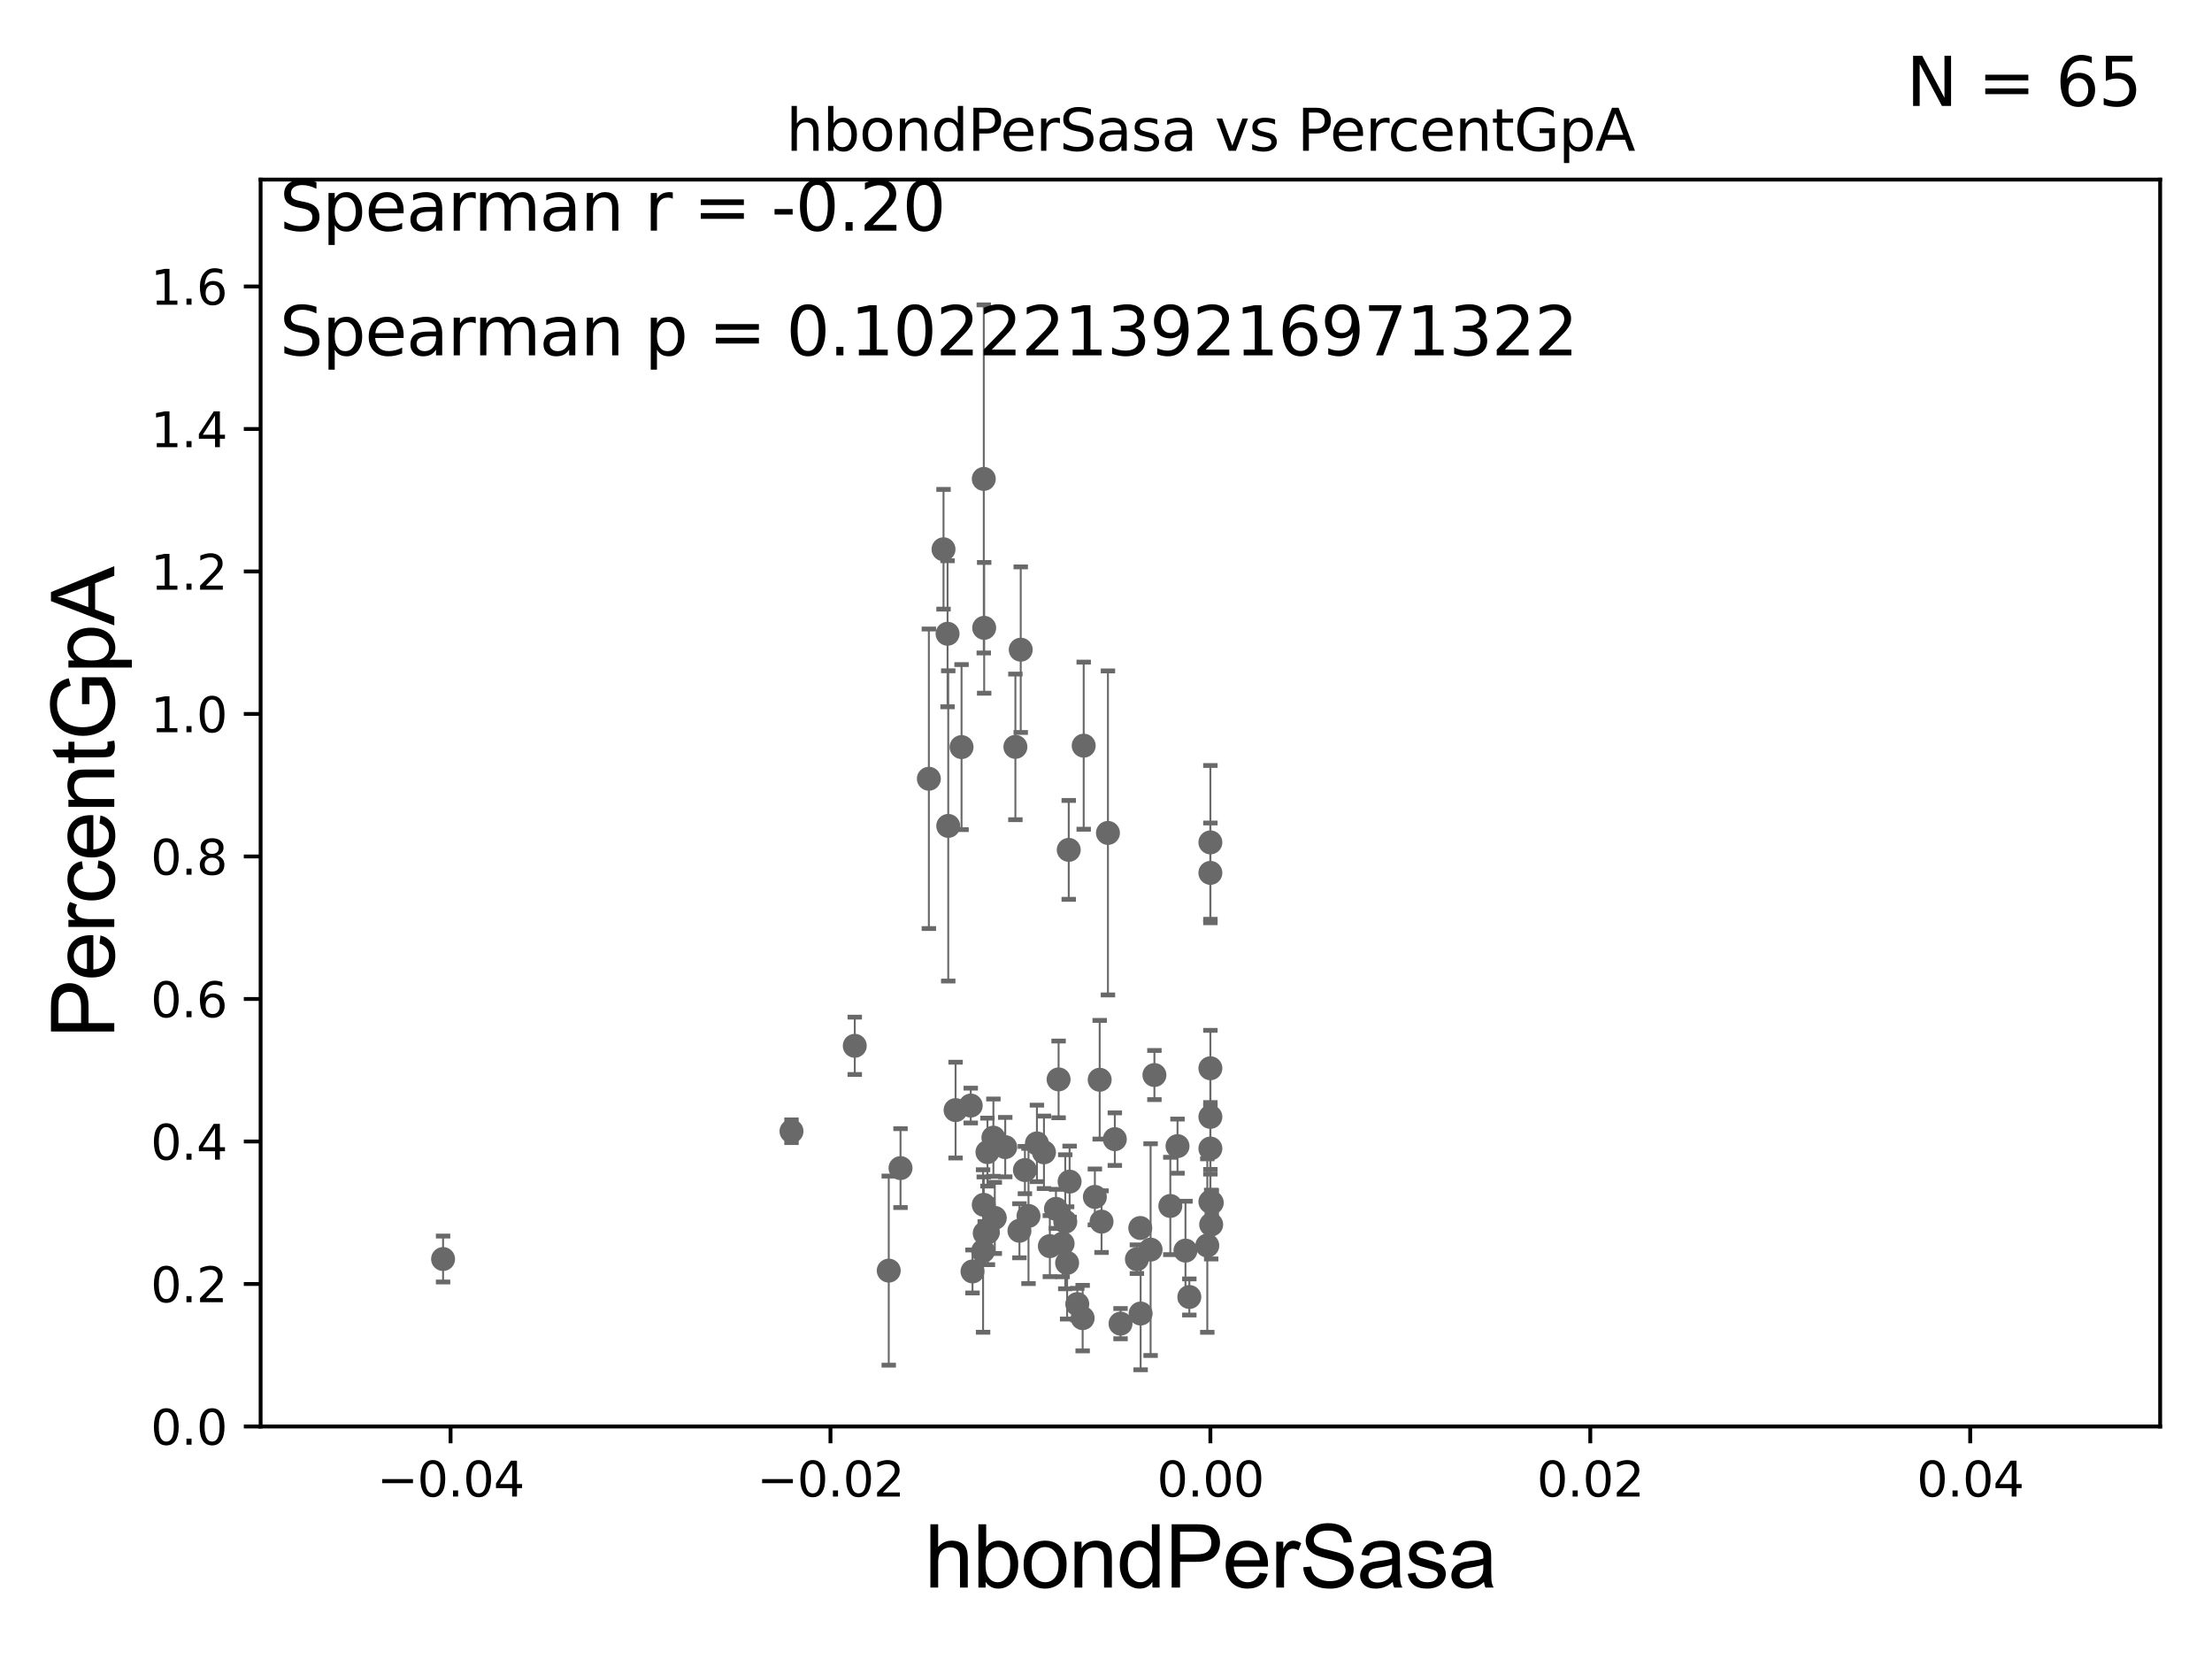 <?xml version="1.0" encoding="utf-8" standalone="no"?>
<!DOCTYPE svg PUBLIC "-//W3C//DTD SVG 1.1//EN"
  "http://www.w3.org/Graphics/SVG/1.1/DTD/svg11.dtd">
<svg xmlns:xlink="http://www.w3.org/1999/xlink" width="460.8pt" height="345.6pt" viewBox="0 0 460.8 345.6" xmlns="http://www.w3.org/2000/svg" version="1.1">
 <defs>
  <style type="text/css">*{stroke-linejoin: round; stroke-linecap: butt}</style>
 </defs>
 <g id="figure_1">
  <g id="patch_1">
   <path d="M 0 345.6 
L 460.8 345.6 
L 460.8 0 
L 0 0 
z
" style="fill: #ffffff"/>
  </g>
  <g id="axes_1">
   <g id="patch_2">
    <path d="M 54.29 297.16 
L 450 297.16 
L 450 37.411 
L 54.29 37.411 
z
" style="fill: #ffffff"/>
   </g>
   <g id="PathCollection_1">
    <defs>
     <path id="md10621fddf" d="M 0 1.118 
C 0.297 1.118 0.581 1 0.791 0.791 
C 1 0.581 1.118 0.297 1.118 0 
C 1.118 -0.297 1 -0.581 0.791 -0.791 
C 0.581 -1 0.297 -1.118 0 -1.118 
C -0.297 -1.118 -0.581 -1 -0.791 -0.791 
C -1 -0.581 -1.118 -0.297 -1.118 0 
C -1.118 0.297 -1 0.581 -0.791 0.791 
C -0.581 1 -0.297 1.118 0 1.118 
z
" style="stroke: #696969"/>
    </defs>
    <g clip-path="url(#p0a4669e225)">
     <use xlink:href="#md10621fddf" x="92.301" y="262.277" style="fill: #696969; stroke: #696969"/>
     <use xlink:href="#md10621fddf" x="225.537" y="274.59" style="fill: #696969; stroke: #696969"/>
     <use xlink:href="#md10621fddf" x="202.223" y="230.31" style="fill: #696969; stroke: #696969"/>
     <use xlink:href="#md10621fddf" x="230.805" y="173.512" style="fill: #696969; stroke: #696969"/>
     <use xlink:href="#md10621fddf" x="212.37" y="256.392" style="fill: #696969; stroke: #696969"/>
     <use xlink:href="#md10621fddf" x="209.409" y="238.966" style="fill: #696969; stroke: #696969"/>
     <use xlink:href="#md10621fddf" x="228.081" y="249.338" style="fill: #696969; stroke: #696969"/>
     <use xlink:href="#md10621fddf" x="221.914" y="254.511" style="fill: #696969; stroke: #696969"/>
     <use xlink:href="#md10621fddf" x="239.692" y="260.32" style="fill: #696969; stroke: #696969"/>
     <use xlink:href="#md10621fddf" x="220.526" y="224.858" style="fill: #696969; stroke: #696969"/>
     <use xlink:href="#md10621fddf" x="213.509" y="243.746" style="fill: #696969; stroke: #696969"/>
     <use xlink:href="#md10621fddf" x="216.009" y="238.192" style="fill: #696969; stroke: #696969"/>
     <use xlink:href="#md10621fddf" x="229.084" y="224.933" style="fill: #696969; stroke: #696969"/>
     <use xlink:href="#md10621fddf" x="197.536" y="172.053" style="fill: #696969; stroke: #696969"/>
     <use xlink:href="#md10621fddf" x="204.795" y="260.608" style="fill: #696969; stroke: #696969"/>
     <use xlink:href="#md10621fddf" x="185.142" y="264.694" style="fill: #696969; stroke: #696969"/>
     <use xlink:href="#md10621fddf" x="199.063" y="231.252" style="fill: #696969; stroke: #696969"/>
     <use xlink:href="#md10621fddf" x="224.419" y="271.666" style="fill: #696969; stroke: #696969"/>
     <use xlink:href="#md10621fddf" x="229.472" y="254.49" style="fill: #696969; stroke: #696969"/>
     <use xlink:href="#md10621fddf" x="233.428" y="275.738" style="fill: #696969; stroke: #696969"/>
     <use xlink:href="#md10621fddf" x="214.257" y="253.311" style="fill: #696969; stroke: #696969"/>
     <use xlink:href="#md10621fddf" x="252.312" y="255.099" style="fill: #696969; stroke: #696969"/>
     <use xlink:href="#md10621fddf" x="247.76" y="270.186" style="fill: #696969; stroke: #696969"/>
     <use xlink:href="#md10621fddf" x="232.239" y="237.308" style="fill: #696969; stroke: #696969"/>
     <use xlink:href="#md10621fddf" x="202.592" y="264.864" style="fill: #696969; stroke: #696969"/>
     <use xlink:href="#md10621fddf" x="207.231" y="253.712" style="fill: #696969; stroke: #696969"/>
     <use xlink:href="#md10621fddf" x="237.541" y="255.815" style="fill: #696969; stroke: #696969"/>
     <use xlink:href="#md10621fddf" x="252.145" y="222.539" style="fill: #696969; stroke: #696969"/>
     <use xlink:href="#md10621fddf" x="222.638" y="177.045" style="fill: #696969; stroke: #696969"/>
     <use xlink:href="#md10621fddf" x="252.145" y="181.837" style="fill: #696969; stroke: #696969"/>
     <use xlink:href="#md10621fddf" x="164.882" y="235.66" style="fill: #696969; stroke: #696969"/>
     <use xlink:href="#md10621fddf" x="187.595" y="243.338" style="fill: #696969; stroke: #696969"/>
     <use xlink:href="#md10621fddf" x="206.944" y="236.996" style="fill: #696969; stroke: #696969"/>
     <use xlink:href="#md10621fddf" x="252.435" y="250.544" style="fill: #696969; stroke: #696969"/>
     <use xlink:href="#md10621fddf" x="243.8" y="251.225" style="fill: #696969; stroke: #696969"/>
     <use xlink:href="#md10621fddf" x="252.145" y="250.341" style="fill: #696969; stroke: #696969"/>
     <use xlink:href="#md10621fddf" x="246.956" y="260.523" style="fill: #696969; stroke: #696969"/>
     <use xlink:href="#md10621fddf" x="252.145" y="239.261" style="fill: #696969; stroke: #696969"/>
     <use xlink:href="#md10621fddf" x="225.755" y="155.338" style="fill: #696969; stroke: #696969"/>
     <use xlink:href="#md10621fddf" x="222.301" y="263.086" style="fill: #696969; stroke: #696969"/>
     <use xlink:href="#md10621fddf" x="205.799" y="256.691" style="fill: #696969; stroke: #696969"/>
     <use xlink:href="#md10621fddf" x="212.637" y="135.341" style="fill: #696969; stroke: #696969"/>
     <use xlink:href="#md10621fddf" x="237.614" y="273.634" style="fill: #696969; stroke: #696969"/>
     <use xlink:href="#md10621fddf" x="245.298" y="238.759" style="fill: #696969; stroke: #696969"/>
     <use xlink:href="#md10621fddf" x="222.819" y="246.154" style="fill: #696969; stroke: #696969"/>
     <use xlink:href="#md10621fddf" x="251.503" y="259.471" style="fill: #696969; stroke: #696969"/>
     <use xlink:href="#md10621fddf" x="205.138" y="256.906" style="fill: #696969; stroke: #696969"/>
     <use xlink:href="#md10621fddf" x="240.486" y="223.95" style="fill: #696969; stroke: #696969"/>
     <use xlink:href="#md10621fddf" x="252.145" y="232.664" style="fill: #696969; stroke: #696969"/>
     <use xlink:href="#md10621fddf" x="221.362" y="259.063" style="fill: #696969; stroke: #696969"/>
     <use xlink:href="#md10621fddf" x="219.974" y="251.827" style="fill: #696969; stroke: #696969"/>
     <use xlink:href="#md10621fddf" x="218.704" y="259.591" style="fill: #696969; stroke: #696969"/>
     <use xlink:href="#md10621fddf" x="217.477" y="240.048" style="fill: #696969; stroke: #696969"/>
     <use xlink:href="#md10621fddf" x="252.145" y="175.487" style="fill: #696969; stroke: #696969"/>
     <use xlink:href="#md10621fddf" x="204.934" y="250.985" style="fill: #696969; stroke: #696969"/>
     <use xlink:href="#md10621fddf" x="205.707" y="240.005" style="fill: #696969; stroke: #696969"/>
     <use xlink:href="#md10621fddf" x="196.552" y="114.422" style="fill: #696969; stroke: #696969"/>
     <use xlink:href="#md10621fddf" x="200.308" y="155.633" style="fill: #696969; stroke: #696969"/>
     <use xlink:href="#md10621fddf" x="197.395" y="132.023" style="fill: #696969; stroke: #696969"/>
     <use xlink:href="#md10621fddf" x="204.94" y="99.765" style="fill: #696969; stroke: #696969"/>
     <use xlink:href="#md10621fddf" x="211.525" y="155.588" style="fill: #696969; stroke: #696969"/>
     <use xlink:href="#md10621fddf" x="236.838" y="262.313" style="fill: #696969; stroke: #696969"/>
     <use xlink:href="#md10621fddf" x="205.022" y="130.79" style="fill: #696969; stroke: #696969"/>
     <use xlink:href="#md10621fddf" x="193.499" y="162.23" style="fill: #696969; stroke: #696969"/>
     <use xlink:href="#md10621fddf" x="178.064" y="217.86" style="fill: #696969; stroke: #696969"/>
    </g>
   </g>
   <g id="matplotlib.axis_1">
    <g id="xtick_1">
     <g id="line2d_1">
      <defs>
       <path id="mb63e2dd51d" d="M 0 0 
L 0 3.5 
" style="stroke: #000000; stroke-width: 0.8"/>
      </defs>
      <g>
       <use xlink:href="#mb63e2dd51d" x="93.861" y="297.16" style="stroke: #000000; stroke-width: 0.8"/>
      </g>
     </g>
     <g id="text_1">
      <!-- −0.04 -->
      <g transform="translate(78.538 311.758)scale(0.1 -0.1)">
       <defs>
        <path id="DejaVuSans-2212" d="M 678 2272 
L 4684 2272 
L 4684 1741 
L 678 1741 
L 678 2272 
z
" transform="scale(0.016)"/>
        <path id="DejaVuSans-30" d="M 2034 4250 
Q 1547 4250 1301 3770 
Q 1056 3291 1056 2328 
Q 1056 1369 1301 889 
Q 1547 409 2034 409 
Q 2525 409 2770 889 
Q 3016 1369 3016 2328 
Q 3016 3291 2770 3770 
Q 2525 4250 2034 4250 
z
M 2034 4750 
Q 2819 4750 3233 4129 
Q 3647 3509 3647 2328 
Q 3647 1150 3233 529 
Q 2819 -91 2034 -91 
Q 1250 -91 836 529 
Q 422 1150 422 2328 
Q 422 3509 836 4129 
Q 1250 4750 2034 4750 
z
" transform="scale(0.016)"/>
        <path id="DejaVuSans-2e" d="M 684 794 
L 1344 794 
L 1344 0 
L 684 0 
L 684 794 
z
" transform="scale(0.016)"/>
        <path id="DejaVuSans-34" d="M 2419 4116 
L 825 1625 
L 2419 1625 
L 2419 4116 
z
M 2253 4666 
L 3047 4666 
L 3047 1625 
L 3713 1625 
L 3713 1100 
L 3047 1100 
L 3047 0 
L 2419 0 
L 2419 1100 
L 313 1100 
L 313 1709 
L 2253 4666 
z
" transform="scale(0.016)"/>
       </defs>
       <use xlink:href="#DejaVuSans-2212"/>
       <use xlink:href="#DejaVuSans-30" x="83.789"/>
       <use xlink:href="#DejaVuSans-2e" x="147.412"/>
       <use xlink:href="#DejaVuSans-30" x="179.199"/>
       <use xlink:href="#DejaVuSans-34" x="242.822"/>
      </g>
     </g>
    </g>
    <g id="xtick_2">
     <g id="line2d_2">
      <g>
       <use xlink:href="#mb63e2dd51d" x="173.003" y="297.16" style="stroke: #000000; stroke-width: 0.8"/>
      </g>
     </g>
     <g id="text_2">
      <!-- −0.02 -->
      <g transform="translate(157.68 311.758)scale(0.1 -0.1)">
       <defs>
        <path id="DejaVuSans-32" d="M 1228 531 
L 3431 531 
L 3431 0 
L 469 0 
L 469 531 
Q 828 903 1448 1529 
Q 2069 2156 2228 2338 
Q 2531 2678 2651 2914 
Q 2772 3150 2772 3378 
Q 2772 3750 2511 3984 
Q 2250 4219 1831 4219 
Q 1534 4219 1204 4116 
Q 875 4013 500 3803 
L 500 4441 
Q 881 4594 1212 4672 
Q 1544 4750 1819 4750 
Q 2544 4750 2975 4387 
Q 3406 4025 3406 3419 
Q 3406 3131 3298 2873 
Q 3191 2616 2906 2266 
Q 2828 2175 2409 1742 
Q 1991 1309 1228 531 
z
" transform="scale(0.016)"/>
       </defs>
       <use xlink:href="#DejaVuSans-2212"/>
       <use xlink:href="#DejaVuSans-30" x="83.789"/>
       <use xlink:href="#DejaVuSans-2e" x="147.412"/>
       <use xlink:href="#DejaVuSans-30" x="179.199"/>
       <use xlink:href="#DejaVuSans-32" x="242.822"/>
      </g>
     </g>
    </g>
    <g id="xtick_3">
     <g id="line2d_3">
      <g>
       <use xlink:href="#mb63e2dd51d" x="252.145" y="297.16" style="stroke: #000000; stroke-width: 0.8"/>
      </g>
     </g>
     <g id="text_3">
      <!-- 0.00 -->
      <g transform="translate(241.012 311.758)scale(0.1 -0.1)">
       <use xlink:href="#DejaVuSans-30"/>
       <use xlink:href="#DejaVuSans-2e" x="63.623"/>
       <use xlink:href="#DejaVuSans-30" x="95.41"/>
       <use xlink:href="#DejaVuSans-30" x="159.033"/>
      </g>
     </g>
    </g>
    <g id="xtick_4">
     <g id="line2d_4">
      <g>
       <use xlink:href="#mb63e2dd51d" x="331.287" y="297.16" style="stroke: #000000; stroke-width: 0.8"/>
      </g>
     </g>
     <g id="text_4">
      <!-- 0.02 -->
      <g transform="translate(320.154 311.758)scale(0.1 -0.1)">
       <use xlink:href="#DejaVuSans-30"/>
       <use xlink:href="#DejaVuSans-2e" x="63.623"/>
       <use xlink:href="#DejaVuSans-30" x="95.41"/>
       <use xlink:href="#DejaVuSans-32" x="159.033"/>
      </g>
     </g>
    </g>
    <g id="xtick_5">
     <g id="line2d_5">
      <g>
       <use xlink:href="#mb63e2dd51d" x="410.429" y="297.16" style="stroke: #000000; stroke-width: 0.8"/>
      </g>
     </g>
     <g id="text_5">
      <!-- 0.04 -->
      <g transform="translate(399.296 311.758)scale(0.1 -0.1)">
       <use xlink:href="#DejaVuSans-30"/>
       <use xlink:href="#DejaVuSans-2e" x="63.623"/>
       <use xlink:href="#DejaVuSans-30" x="95.41"/>
       <use xlink:href="#DejaVuSans-34" x="159.033"/>
      </g>
     </g>
    </g>
    <g id="text_6">
     <!-- hbondPerSasa -->
     <g transform="translate(192.603 330.722)scale(0.18 -0.18)">
      <defs>
       <path id="ArialMT-68" d="M 422 0 
L 422 4581 
L 984 4581 
L 984 2938 
Q 1378 3394 1978 3394 
Q 2347 3394 2619 3248 
Q 2891 3103 3008 2847 
Q 3125 2591 3125 2103 
L 3125 0 
L 2563 0 
L 2563 2103 
Q 2563 2525 2380 2717 
Q 2197 2909 1863 2909 
Q 1613 2909 1392 2779 
Q 1172 2650 1078 2428 
Q 984 2206 984 1816 
L 984 0 
L 422 0 
z
" transform="scale(0.016)"/>
       <path id="ArialMT-62" d="M 941 0 
L 419 0 
L 419 4581 
L 981 4581 
L 981 2947 
Q 1338 3394 1891 3394 
Q 2197 3394 2470 3270 
Q 2744 3147 2920 2923 
Q 3097 2700 3197 2384 
Q 3297 2069 3297 1709 
Q 3297 856 2875 390 
Q 2453 -75 1863 -75 
Q 1275 -75 941 416 
L 941 0 
z
M 934 1684 
Q 934 1088 1097 822 
Q 1363 388 1816 388 
Q 2184 388 2453 708 
Q 2722 1028 2722 1663 
Q 2722 2313 2464 2622 
Q 2206 2931 1841 2931 
Q 1472 2931 1203 2611 
Q 934 2291 934 1684 
z
" transform="scale(0.016)"/>
       <path id="ArialMT-6f" d="M 213 1659 
Q 213 2581 725 3025 
Q 1153 3394 1769 3394 
Q 2453 3394 2887 2945 
Q 3322 2497 3322 1706 
Q 3322 1066 3130 698 
Q 2938 331 2570 128 
Q 2203 -75 1769 -75 
Q 1072 -75 642 372 
Q 213 819 213 1659 
z
M 791 1659 
Q 791 1022 1069 705 
Q 1347 388 1769 388 
Q 2188 388 2466 706 
Q 2744 1025 2744 1678 
Q 2744 2294 2464 2611 
Q 2184 2928 1769 2928 
Q 1347 2928 1069 2612 
Q 791 2297 791 1659 
z
" transform="scale(0.016)"/>
       <path id="ArialMT-6e" d="M 422 0 
L 422 3319 
L 928 3319 
L 928 2847 
Q 1294 3394 1984 3394 
Q 2284 3394 2536 3286 
Q 2788 3178 2913 3003 
Q 3038 2828 3088 2588 
Q 3119 2431 3119 2041 
L 3119 0 
L 2556 0 
L 2556 2019 
Q 2556 2363 2490 2533 
Q 2425 2703 2258 2804 
Q 2091 2906 1866 2906 
Q 1506 2906 1245 2678 
Q 984 2450 984 1813 
L 984 0 
L 422 0 
z
" transform="scale(0.016)"/>
       <path id="ArialMT-64" d="M 2575 0 
L 2575 419 
Q 2259 -75 1647 -75 
Q 1250 -75 917 144 
Q 584 363 401 755 
Q 219 1147 219 1656 
Q 219 2153 384 2558 
Q 550 2963 881 3178 
Q 1213 3394 1622 3394 
Q 1922 3394 2156 3267 
Q 2391 3141 2538 2938 
L 2538 4581 
L 3097 4581 
L 3097 0 
L 2575 0 
z
M 797 1656 
Q 797 1019 1065 703 
Q 1334 388 1700 388 
Q 2069 388 2326 689 
Q 2584 991 2584 1609 
Q 2584 2291 2321 2609 
Q 2059 2928 1675 2928 
Q 1300 2928 1048 2622 
Q 797 2316 797 1656 
z
" transform="scale(0.016)"/>
       <path id="ArialMT-50" d="M 494 0 
L 494 4581 
L 2222 4581 
Q 2678 4581 2919 4538 
Q 3256 4481 3484 4323 
Q 3713 4166 3852 3881 
Q 3991 3597 3991 3256 
Q 3991 2672 3619 2267 
Q 3247 1863 2275 1863 
L 1100 1863 
L 1100 0 
L 494 0 
z
M 1100 2403 
L 2284 2403 
Q 2872 2403 3119 2622 
Q 3366 2841 3366 3238 
Q 3366 3525 3220 3729 
Q 3075 3934 2838 4000 
Q 2684 4041 2272 4041 
L 1100 4041 
L 1100 2403 
z
" transform="scale(0.016)"/>
       <path id="ArialMT-65" d="M 2694 1069 
L 3275 997 
Q 3138 488 2766 206 
Q 2394 -75 1816 -75 
Q 1088 -75 661 373 
Q 234 822 234 1631 
Q 234 2469 665 2931 
Q 1097 3394 1784 3394 
Q 2450 3394 2872 2941 
Q 3294 2488 3294 1666 
Q 3294 1616 3291 1516 
L 816 1516 
Q 847 969 1125 678 
Q 1403 388 1819 388 
Q 2128 388 2347 550 
Q 2566 713 2694 1069 
z
M 847 1978 
L 2700 1978 
Q 2663 2397 2488 2606 
Q 2219 2931 1791 2931 
Q 1403 2931 1139 2672 
Q 875 2413 847 1978 
z
" transform="scale(0.016)"/>
       <path id="ArialMT-72" d="M 416 0 
L 416 3319 
L 922 3319 
L 922 2816 
Q 1116 3169 1280 3281 
Q 1444 3394 1641 3394 
Q 1925 3394 2219 3213 
L 2025 2691 
Q 1819 2813 1613 2813 
Q 1428 2813 1281 2702 
Q 1134 2591 1072 2394 
Q 978 2094 978 1738 
L 978 0 
L 416 0 
z
" transform="scale(0.016)"/>
       <path id="ArialMT-53" d="M 288 1472 
L 859 1522 
Q 900 1178 1048 958 
Q 1197 738 1509 602 
Q 1822 466 2213 466 
Q 2559 466 2825 569 
Q 3091 672 3220 851 
Q 3350 1031 3350 1244 
Q 3350 1459 3225 1620 
Q 3100 1781 2813 1891 
Q 2628 1963 1997 2114 
Q 1366 2266 1113 2400 
Q 784 2572 623 2826 
Q 463 3081 463 3397 
Q 463 3744 659 4045 
Q 856 4347 1234 4503 
Q 1613 4659 2075 4659 
Q 2584 4659 2973 4495 
Q 3363 4331 3572 4012 
Q 3781 3694 3797 3291 
L 3216 3247 
Q 3169 3681 2898 3903 
Q 2628 4125 2100 4125 
Q 1550 4125 1298 3923 
Q 1047 3722 1047 3438 
Q 1047 3191 1225 3031 
Q 1400 2872 2139 2705 
Q 2878 2538 3153 2413 
Q 3553 2228 3743 1945 
Q 3934 1663 3934 1294 
Q 3934 928 3725 604 
Q 3516 281 3123 101 
Q 2731 -78 2241 -78 
Q 1619 -78 1198 103 
Q 778 284 539 648 
Q 300 1013 288 1472 
z
" transform="scale(0.016)"/>
       <path id="ArialMT-61" d="M 2588 409 
Q 2275 144 1986 34 
Q 1697 -75 1366 -75 
Q 819 -75 525 192 
Q 231 459 231 875 
Q 231 1119 342 1320 
Q 453 1522 633 1644 
Q 813 1766 1038 1828 
Q 1203 1872 1538 1913 
Q 2219 1994 2541 2106 
Q 2544 2222 2544 2253 
Q 2544 2597 2384 2738 
Q 2169 2928 1744 2928 
Q 1347 2928 1158 2789 
Q 969 2650 878 2297 
L 328 2372 
Q 403 2725 575 2942 
Q 747 3159 1072 3276 
Q 1397 3394 1825 3394 
Q 2250 3394 2515 3294 
Q 2781 3194 2906 3042 
Q 3031 2891 3081 2659 
Q 3109 2516 3109 2141 
L 3109 1391 
Q 3109 606 3145 398 
Q 3181 191 3288 0 
L 2700 0 
Q 2613 175 2588 409 
z
M 2541 1666 
Q 2234 1541 1622 1453 
Q 1275 1403 1131 1340 
Q 988 1278 909 1158 
Q 831 1038 831 891 
Q 831 666 1001 516 
Q 1172 366 1500 366 
Q 1825 366 2078 508 
Q 2331 650 2450 897 
Q 2541 1088 2541 1459 
L 2541 1666 
z
" transform="scale(0.016)"/>
       <path id="ArialMT-73" d="M 197 991 
L 753 1078 
Q 800 744 1014 566 
Q 1228 388 1613 388 
Q 2000 388 2187 545 
Q 2375 703 2375 916 
Q 2375 1106 2209 1216 
Q 2094 1291 1634 1406 
Q 1016 1563 777 1677 
Q 538 1791 414 1992 
Q 291 2194 291 2438 
Q 291 2659 392 2848 
Q 494 3038 669 3163 
Q 800 3259 1026 3326 
Q 1253 3394 1513 3394 
Q 1903 3394 2198 3281 
Q 2494 3169 2634 2976 
Q 2775 2784 2828 2463 
L 2278 2388 
Q 2241 2644 2061 2787 
Q 1881 2931 1553 2931 
Q 1166 2931 1000 2803 
Q 834 2675 834 2503 
Q 834 2394 903 2306 
Q 972 2216 1119 2156 
Q 1203 2125 1616 2013 
Q 2213 1853 2448 1751 
Q 2684 1650 2818 1456 
Q 2953 1263 2953 975 
Q 2953 694 2789 445 
Q 2625 197 2315 61 
Q 2006 -75 1616 -75 
Q 969 -75 630 194 
Q 291 463 197 991 
z
" transform="scale(0.016)"/>
      </defs>
      <use xlink:href="#ArialMT-68"/>
      <use xlink:href="#ArialMT-62" x="55.615"/>
      <use xlink:href="#ArialMT-6f" x="111.23"/>
      <use xlink:href="#ArialMT-6e" x="166.846"/>
      <use xlink:href="#ArialMT-64" x="222.461"/>
      <use xlink:href="#ArialMT-50" x="278.076"/>
      <use xlink:href="#ArialMT-65" x="344.775"/>
      <use xlink:href="#ArialMT-72" x="400.391"/>
      <use xlink:href="#ArialMT-53" x="433.691"/>
      <use xlink:href="#ArialMT-61" x="500.391"/>
      <use xlink:href="#ArialMT-73" x="556.006"/>
      <use xlink:href="#ArialMT-61" x="606.006"/>
     </g>
    </g>
   </g>
   <g id="matplotlib.axis_2">
    <g id="ytick_1">
     <g id="line2d_6">
      <defs>
       <path id="m1a205ef06a" d="M 0 0 
L -3.5 0 
" style="stroke: #000000; stroke-width: 0.8"/>
      </defs>
      <g>
       <use xlink:href="#m1a205ef06a" x="54.29" y="297.16" style="stroke: #000000; stroke-width: 0.8"/>
      </g>
     </g>
     <g id="text_7">
      <!-- 0.0 -->
      <g transform="translate(31.387 300.959)scale(0.1 -0.1)">
       <use xlink:href="#DejaVuSans-30"/>
       <use xlink:href="#DejaVuSans-2e" x="63.623"/>
       <use xlink:href="#DejaVuSans-30" x="95.41"/>
      </g>
     </g>
    </g>
    <g id="ytick_2">
     <g id="line2d_7">
      <g>
       <use xlink:href="#m1a205ef06a" x="54.29" y="267.474" style="stroke: #000000; stroke-width: 0.8"/>
      </g>
     </g>
     <g id="text_8">
      <!-- 0.2 -->
      <g transform="translate(31.387 271.274)scale(0.1 -0.1)">
       <use xlink:href="#DejaVuSans-30"/>
       <use xlink:href="#DejaVuSans-2e" x="63.623"/>
       <use xlink:href="#DejaVuSans-32" x="95.41"/>
      </g>
     </g>
    </g>
    <g id="ytick_3">
     <g id="line2d_8">
      <g>
       <use xlink:href="#m1a205ef06a" x="54.29" y="237.789" style="stroke: #000000; stroke-width: 0.8"/>
      </g>
     </g>
     <g id="text_9">
      <!-- 0.4 -->
      <g transform="translate(31.387 241.588)scale(0.1 -0.1)">
       <use xlink:href="#DejaVuSans-30"/>
       <use xlink:href="#DejaVuSans-2e" x="63.623"/>
       <use xlink:href="#DejaVuSans-34" x="95.41"/>
      </g>
     </g>
    </g>
    <g id="ytick_4">
     <g id="line2d_9">
      <g>
       <use xlink:href="#m1a205ef06a" x="54.29" y="208.103" style="stroke: #000000; stroke-width: 0.8"/>
      </g>
     </g>
     <g id="text_10">
      <!-- 0.6 -->
      <g transform="translate(31.387 211.902)scale(0.1 -0.1)">
       <defs>
        <path id="DejaVuSans-36" d="M 2113 2584 
Q 1688 2584 1439 2293 
Q 1191 2003 1191 1497 
Q 1191 994 1439 701 
Q 1688 409 2113 409 
Q 2538 409 2786 701 
Q 3034 994 3034 1497 
Q 3034 2003 2786 2293 
Q 2538 2584 2113 2584 
z
M 3366 4563 
L 3366 3988 
Q 3128 4100 2886 4159 
Q 2644 4219 2406 4219 
Q 1781 4219 1451 3797 
Q 1122 3375 1075 2522 
Q 1259 2794 1537 2939 
Q 1816 3084 2150 3084 
Q 2853 3084 3261 2657 
Q 3669 2231 3669 1497 
Q 3669 778 3244 343 
Q 2819 -91 2113 -91 
Q 1303 -91 875 529 
Q 447 1150 447 2328 
Q 447 3434 972 4092 
Q 1497 4750 2381 4750 
Q 2619 4750 2861 4703 
Q 3103 4656 3366 4563 
z
" transform="scale(0.016)"/>
       </defs>
       <use xlink:href="#DejaVuSans-30"/>
       <use xlink:href="#DejaVuSans-2e" x="63.623"/>
       <use xlink:href="#DejaVuSans-36" x="95.41"/>
      </g>
     </g>
    </g>
    <g id="ytick_5">
     <g id="line2d_10">
      <g>
       <use xlink:href="#m1a205ef06a" x="54.29" y="178.418" style="stroke: #000000; stroke-width: 0.8"/>
      </g>
     </g>
     <g id="text_11">
      <!-- 0.8 -->
      <g transform="translate(31.387 182.217)scale(0.1 -0.1)">
       <defs>
        <path id="DejaVuSans-38" d="M 2034 2216 
Q 1584 2216 1326 1975 
Q 1069 1734 1069 1313 
Q 1069 891 1326 650 
Q 1584 409 2034 409 
Q 2484 409 2743 651 
Q 3003 894 3003 1313 
Q 3003 1734 2745 1975 
Q 2488 2216 2034 2216 
z
M 1403 2484 
Q 997 2584 770 2862 
Q 544 3141 544 3541 
Q 544 4100 942 4425 
Q 1341 4750 2034 4750 
Q 2731 4750 3128 4425 
Q 3525 4100 3525 3541 
Q 3525 3141 3298 2862 
Q 3072 2584 2669 2484 
Q 3125 2378 3379 2068 
Q 3634 1759 3634 1313 
Q 3634 634 3220 271 
Q 2806 -91 2034 -91 
Q 1263 -91 848 271 
Q 434 634 434 1313 
Q 434 1759 690 2068 
Q 947 2378 1403 2484 
z
M 1172 3481 
Q 1172 3119 1398 2916 
Q 1625 2713 2034 2713 
Q 2441 2713 2670 2916 
Q 2900 3119 2900 3481 
Q 2900 3844 2670 4047 
Q 2441 4250 2034 4250 
Q 1625 4250 1398 4047 
Q 1172 3844 1172 3481 
z
" transform="scale(0.016)"/>
       </defs>
       <use xlink:href="#DejaVuSans-30"/>
       <use xlink:href="#DejaVuSans-2e" x="63.623"/>
       <use xlink:href="#DejaVuSans-38" x="95.41"/>
      </g>
     </g>
    </g>
    <g id="ytick_6">
     <g id="line2d_11">
      <g>
       <use xlink:href="#m1a205ef06a" x="54.29" y="148.732" style="stroke: #000000; stroke-width: 0.8"/>
      </g>
     </g>
     <g id="text_12">
      <!-- 1.0 -->
      <g transform="translate(31.387 152.531)scale(0.1 -0.1)">
       <defs>
        <path id="DejaVuSans-31" d="M 794 531 
L 1825 531 
L 1825 4091 
L 703 3866 
L 703 4441 
L 1819 4666 
L 2450 4666 
L 2450 531 
L 3481 531 
L 3481 0 
L 794 0 
L 794 531 
z
" transform="scale(0.016)"/>
       </defs>
       <use xlink:href="#DejaVuSans-31"/>
       <use xlink:href="#DejaVuSans-2e" x="63.623"/>
       <use xlink:href="#DejaVuSans-30" x="95.41"/>
      </g>
     </g>
    </g>
    <g id="ytick_7">
     <g id="line2d_12">
      <g>
       <use xlink:href="#m1a205ef06a" x="54.29" y="119.047" style="stroke: #000000; stroke-width: 0.8"/>
      </g>
     </g>
     <g id="text_13">
      <!-- 1.2 -->
      <g transform="translate(31.387 122.846)scale(0.1 -0.1)">
       <use xlink:href="#DejaVuSans-31"/>
       <use xlink:href="#DejaVuSans-2e" x="63.623"/>
       <use xlink:href="#DejaVuSans-32" x="95.41"/>
      </g>
     </g>
    </g>
    <g id="ytick_8">
     <g id="line2d_13">
      <g>
       <use xlink:href="#m1a205ef06a" x="54.29" y="89.361" style="stroke: #000000; stroke-width: 0.8"/>
      </g>
     </g>
     <g id="text_14">
      <!-- 1.4 -->
      <g transform="translate(31.387 93.16)scale(0.1 -0.1)">
       <use xlink:href="#DejaVuSans-31"/>
       <use xlink:href="#DejaVuSans-2e" x="63.623"/>
       <use xlink:href="#DejaVuSans-34" x="95.41"/>
      </g>
     </g>
    </g>
    <g id="ytick_9">
     <g id="line2d_14">
      <g>
       <use xlink:href="#m1a205ef06a" x="54.29" y="59.675" style="stroke: #000000; stroke-width: 0.8"/>
      </g>
     </g>
     <g id="text_15">
      <!-- 1.6 -->
      <g transform="translate(31.387 63.475)scale(0.1 -0.1)">
       <use xlink:href="#DejaVuSans-31"/>
       <use xlink:href="#DejaVuSans-2e" x="63.623"/>
       <use xlink:href="#DejaVuSans-36" x="95.41"/>
      </g>
     </g>
    </g>
    <g id="text_16">
     <!-- PercentGpA -->
     <g transform="translate(23.809 216.309)rotate(-90)scale(0.18 -0.18)">
      <defs>
       <path id="ArialMT-63" d="M 2588 1216 
L 3141 1144 
Q 3050 572 2676 248 
Q 2303 -75 1759 -75 
Q 1078 -75 664 370 
Q 250 816 250 1647 
Q 250 2184 428 2587 
Q 606 2991 970 3192 
Q 1334 3394 1763 3394 
Q 2303 3394 2647 3120 
Q 2991 2847 3088 2344 
L 2541 2259 
Q 2463 2594 2264 2762 
Q 2066 2931 1784 2931 
Q 1359 2931 1093 2626 
Q 828 2322 828 1663 
Q 828 994 1084 691 
Q 1341 388 1753 388 
Q 2084 388 2306 591 
Q 2528 794 2588 1216 
z
" transform="scale(0.016)"/>
       <path id="ArialMT-74" d="M 1650 503 
L 1731 6 
Q 1494 -44 1306 -44 
Q 1000 -44 831 53 
Q 663 150 594 308 
Q 525 466 525 972 
L 525 2881 
L 113 2881 
L 113 3319 
L 525 3319 
L 525 4141 
L 1084 4478 
L 1084 3319 
L 1650 3319 
L 1650 2881 
L 1084 2881 
L 1084 941 
Q 1084 700 1114 631 
Q 1144 563 1211 522 
Q 1278 481 1403 481 
Q 1497 481 1650 503 
z
" transform="scale(0.016)"/>
       <path id="ArialMT-47" d="M 2638 1797 
L 2638 2334 
L 4578 2338 
L 4578 638 
Q 4131 281 3656 101 
Q 3181 -78 2681 -78 
Q 2006 -78 1454 211 
Q 903 500 622 1047 
Q 341 1594 341 2269 
Q 341 2938 620 3517 
Q 900 4097 1425 4378 
Q 1950 4659 2634 4659 
Q 3131 4659 3532 4498 
Q 3934 4338 4162 4050 
Q 4391 3763 4509 3300 
L 3963 3150 
Q 3859 3500 3706 3700 
Q 3553 3900 3268 4020 
Q 2984 4141 2638 4141 
Q 2222 4141 1919 4014 
Q 1616 3888 1430 3681 
Q 1244 3475 1141 3228 
Q 966 2803 966 2306 
Q 966 1694 1177 1281 
Q 1388 869 1791 669 
Q 2194 469 2647 469 
Q 3041 469 3416 620 
Q 3791 772 3984 944 
L 3984 1797 
L 2638 1797 
z
" transform="scale(0.016)"/>
       <path id="ArialMT-70" d="M 422 -1272 
L 422 3319 
L 934 3319 
L 934 2888 
Q 1116 3141 1344 3267 
Q 1572 3394 1897 3394 
Q 2322 3394 2647 3175 
Q 2972 2956 3137 2557 
Q 3303 2159 3303 1684 
Q 3303 1175 3120 767 
Q 2938 359 2589 142 
Q 2241 -75 1856 -75 
Q 1575 -75 1351 44 
Q 1128 163 984 344 
L 984 -1272 
L 422 -1272 
z
M 931 1641 
Q 931 1000 1190 694 
Q 1450 388 1819 388 
Q 2194 388 2461 705 
Q 2728 1022 2728 1688 
Q 2728 2322 2467 2637 
Q 2206 2953 1844 2953 
Q 1484 2953 1207 2617 
Q 931 2281 931 1641 
z
" transform="scale(0.016)"/>
       <path id="ArialMT-41" d="M -9 0 
L 1750 4581 
L 2403 4581 
L 4278 0 
L 3588 0 
L 3053 1388 
L 1138 1388 
L 634 0 
L -9 0 
z
M 1313 1881 
L 2866 1881 
L 2388 3150 
Q 2169 3728 2063 4100 
Q 1975 3659 1816 3225 
L 1313 1881 
z
" transform="scale(0.016)"/>
      </defs>
      <use xlink:href="#ArialMT-50"/>
      <use xlink:href="#ArialMT-65" x="66.699"/>
      <use xlink:href="#ArialMT-72" x="122.314"/>
      <use xlink:href="#ArialMT-63" x="155.615"/>
      <use xlink:href="#ArialMT-65" x="205.615"/>
      <use xlink:href="#ArialMT-6e" x="261.23"/>
      <use xlink:href="#ArialMT-74" x="316.846"/>
      <use xlink:href="#ArialMT-47" x="344.629"/>
      <use xlink:href="#ArialMT-70" x="422.412"/>
      <use xlink:href="#ArialMT-41" x="478.027"/>
     </g>
    </g>
   </g>
   <g id="LineCollection_1">
    <path d="M 92.301 267.06 
L 92.301 257.494 
" clip-path="url(#p0a4669e225)" style="fill: none; stroke: #696969; stroke-width: 0.4"/>
    <path d="M 225.537 281.415 
L 225.537 267.766 
" clip-path="url(#p0a4669e225)" style="fill: none; stroke: #696969; stroke-width: 0.4"/>
    <path d="M 202.223 233.936 
L 202.223 226.684 
" clip-path="url(#p0a4669e225)" style="fill: none; stroke: #696969; stroke-width: 0.4"/>
    <path d="M 230.805 207.261 
L 230.805 139.763 
" clip-path="url(#p0a4669e225)" style="fill: none; stroke: #696969; stroke-width: 0.4"/>
    <path d="M 212.37 262.024 
L 212.37 250.76 
" clip-path="url(#p0a4669e225)" style="fill: none; stroke: #696969; stroke-width: 0.4"/>
    <path d="M 209.409 245.154 
L 209.409 232.778 
" clip-path="url(#p0a4669e225)" style="fill: none; stroke: #696969; stroke-width: 0.4"/>
    <path d="M 228.081 255.153 
L 228.081 243.522 
" clip-path="url(#p0a4669e225)" style="fill: none; stroke: #696969; stroke-width: 0.4"/>
    <path d="M 221.914 268.471 
L 221.914 240.552 
" clip-path="url(#p0a4669e225)" style="fill: none; stroke: #696969; stroke-width: 0.4"/>
    <path d="M 239.692 282.376 
L 239.692 238.264 
" clip-path="url(#p0a4669e225)" style="fill: none; stroke: #696969; stroke-width: 0.4"/>
    <path d="M 220.526 232.855 
L 220.526 216.862 
" clip-path="url(#p0a4669e225)" style="fill: none; stroke: #696969; stroke-width: 0.4"/>
    <path d="M 213.509 248.666 
L 213.509 238.825 
" clip-path="url(#p0a4669e225)" style="fill: none; stroke: #696969; stroke-width: 0.4"/>
    <path d="M 216.009 246.162 
L 216.009 230.222 
" clip-path="url(#p0a4669e225)" style="fill: none; stroke: #696969; stroke-width: 0.4"/>
    <path d="M 229.084 237.294 
L 229.084 212.571 
" clip-path="url(#p0a4669e225)" style="fill: none; stroke: #696969; stroke-width: 0.4"/>
    <path d="M 197.536 204.366 
L 197.536 139.74 
" clip-path="url(#p0a4669e225)" style="fill: none; stroke: #696969; stroke-width: 0.4"/>
    <path d="M 204.795 277.53 
L 204.795 243.685 
" clip-path="url(#p0a4669e225)" style="fill: none; stroke: #696969; stroke-width: 0.4"/>
    <path d="M 185.142 284.389 
L 185.142 244.998 
" clip-path="url(#p0a4669e225)" style="fill: none; stroke: #696969; stroke-width: 0.4"/>
    <path d="M 199.063 241.229 
L 199.063 221.274 
" clip-path="url(#p0a4669e225)" style="fill: none; stroke: #696969; stroke-width: 0.4"/>
    <path d="M 224.419 274.942 
L 224.419 268.39 
" clip-path="url(#p0a4669e225)" style="fill: none; stroke: #696969; stroke-width: 0.4"/>
    <path d="M 229.472 260.911 
L 229.472 248.07 
" clip-path="url(#p0a4669e225)" style="fill: none; stroke: #696969; stroke-width: 0.4"/>
    <path d="M 233.428 278.889 
L 233.428 272.587 
" clip-path="url(#p0a4669e225)" style="fill: none; stroke: #696969; stroke-width: 0.4"/>
    <path d="M 214.257 267.391 
L 214.257 239.231 
" clip-path="url(#p0a4669e225)" style="fill: none; stroke: #696969; stroke-width: 0.4"/>
    <path d="M 252.312 262.262 
L 252.312 247.936 
" clip-path="url(#p0a4669e225)" style="fill: none; stroke: #696969; stroke-width: 0.4"/>
    <path d="M 247.76 273.946 
L 247.76 266.425 
" clip-path="url(#p0a4669e225)" style="fill: none; stroke: #696969; stroke-width: 0.4"/>
    <path d="M 232.239 242.78 
L 232.239 231.835 
" clip-path="url(#p0a4669e225)" style="fill: none; stroke: #696969; stroke-width: 0.4"/>
    <path d="M 202.592 269.343 
L 202.592 260.385 
" clip-path="url(#p0a4669e225)" style="fill: none; stroke: #696969; stroke-width: 0.4"/>
    <path d="M 207.231 261.121 
L 207.231 246.304 
" clip-path="url(#p0a4669e225)" style="fill: none; stroke: #696969; stroke-width: 0.4"/>
    <path d="M 237.541 256.756 
L 237.541 254.874 
" clip-path="url(#p0a4669e225)" style="fill: none; stroke: #696969; stroke-width: 0.4"/>
    <path d="M 252.145 230.436 
L 252.145 214.641 
" clip-path="url(#p0a4669e225)" style="fill: none; stroke: #696969; stroke-width: 0.4"/>
    <path d="M 222.638 187.341 
L 222.638 166.748 
" clip-path="url(#p0a4669e225)" style="fill: none; stroke: #696969; stroke-width: 0.4"/>
    <path d="M 252.145 192.225 
L 252.145 171.449 
" clip-path="url(#p0a4669e225)" style="fill: none; stroke: #696969; stroke-width: 0.4"/>
    <path d="M 164.882 238.02 
L 164.882 233.299 
" clip-path="url(#p0a4669e225)" style="fill: none; stroke: #696969; stroke-width: 0.4"/>
    <path d="M 187.595 251.555 
L 187.595 235.121 
" clip-path="url(#p0a4669e225)" style="fill: none; stroke: #696969; stroke-width: 0.4"/>
    <path d="M 206.944 245.046 
L 206.944 228.947 
" clip-path="url(#p0a4669e225)" style="fill: none; stroke: #696969; stroke-width: 0.4"/>
    <path d="M 252.435 253.049 
L 252.435 248.039 
" clip-path="url(#p0a4669e225)" style="fill: none; stroke: #696969; stroke-width: 0.4"/>
    <path d="M 243.8 261.363 
L 243.8 241.087 
" clip-path="url(#p0a4669e225)" style="fill: none; stroke: #696969; stroke-width: 0.4"/>
    <path d="M 252.145 256.094 
L 252.145 244.587 
" clip-path="url(#p0a4669e225)" style="fill: none; stroke: #696969; stroke-width: 0.4"/>
    <path d="M 246.956 270.806 
L 246.956 250.24 
" clip-path="url(#p0a4669e225)" style="fill: none; stroke: #696969; stroke-width: 0.4"/>
    <path d="M 252.145 248.837 
L 252.145 229.685 
" clip-path="url(#p0a4669e225)" style="fill: none; stroke: #696969; stroke-width: 0.4"/>
    <path d="M 225.755 172.743 
L 225.755 137.932 
" clip-path="url(#p0a4669e225)" style="fill: none; stroke: #696969; stroke-width: 0.4"/>
    <path d="M 222.301 274.781 
L 222.301 251.391 
" clip-path="url(#p0a4669e225)" style="fill: none; stroke: #696969; stroke-width: 0.4"/>
    <path d="M 205.799 263.448 
L 205.799 249.935 
" clip-path="url(#p0a4669e225)" style="fill: none; stroke: #696969; stroke-width: 0.4"/>
    <path d="M 212.637 152.589 
L 212.637 118.093 
" clip-path="url(#p0a4669e225)" style="fill: none; stroke: #696969; stroke-width: 0.4"/>
    <path d="M 237.614 285.347 
L 237.614 261.922 
" clip-path="url(#p0a4669e225)" style="fill: none; stroke: #696969; stroke-width: 0.4"/>
    <path d="M 245.298 244.398 
L 245.298 233.12 
" clip-path="url(#p0a4669e225)" style="fill: none; stroke: #696969; stroke-width: 0.4"/>
    <path d="M 222.819 253.553 
L 222.819 238.755 
" clip-path="url(#p0a4669e225)" style="fill: none; stroke: #696969; stroke-width: 0.4"/>
    <path d="M 251.503 277.542 
L 251.503 241.4 
" clip-path="url(#p0a4669e225)" style="fill: none; stroke: #696969; stroke-width: 0.4"/>
    <path d="M 205.138 259.318 
L 205.138 254.494 
" clip-path="url(#p0a4669e225)" style="fill: none; stroke: #696969; stroke-width: 0.4"/>
    <path d="M 240.486 229.069 
L 240.486 218.832 
" clip-path="url(#p0a4669e225)" style="fill: none; stroke: #696969; stroke-width: 0.4"/>
    <path d="M 252.145 243.612 
L 252.145 221.716 
" clip-path="url(#p0a4669e225)" style="fill: none; stroke: #696969; stroke-width: 0.4"/>
    <path d="M 221.362 265.967 
L 221.362 252.159 
" clip-path="url(#p0a4669e225)" style="fill: none; stroke: #696969; stroke-width: 0.4"/>
    <path d="M 219.974 255.896 
L 219.974 247.759 
" clip-path="url(#p0a4669e225)" style="fill: none; stroke: #696969; stroke-width: 0.4"/>
    <path d="M 218.704 265.948 
L 218.704 253.234 
" clip-path="url(#p0a4669e225)" style="fill: none; stroke: #696969; stroke-width: 0.4"/>
    <path d="M 217.477 247.594 
L 217.477 232.503 
" clip-path="url(#p0a4669e225)" style="fill: none; stroke: #696969; stroke-width: 0.4"/>
    <path d="M 252.145 191.506 
L 252.145 159.469 
" clip-path="url(#p0a4669e225)" style="fill: none; stroke: #696969; stroke-width: 0.4"/>
    <path d="M 204.934 256.796 
L 204.934 245.173 
" clip-path="url(#p0a4669e225)" style="fill: none; stroke: #696969; stroke-width: 0.4"/>
    <path d="M 205.707 247.081 
L 205.707 232.93 
" clip-path="url(#p0a4669e225)" style="fill: none; stroke: #696969; stroke-width: 0.4"/>
    <path d="M 196.552 126.892 
L 196.552 101.952 
" clip-path="url(#p0a4669e225)" style="fill: none; stroke: #696969; stroke-width: 0.4"/>
    <path d="M 200.308 172.826 
L 200.308 138.441 
" clip-path="url(#p0a4669e225)" style="fill: none; stroke: #696969; stroke-width: 0.4"/>
    <path d="M 197.395 147.234 
L 197.395 116.812 
" clip-path="url(#p0a4669e225)" style="fill: none; stroke: #696969; stroke-width: 0.4"/>
    <path d="M 204.94 136.021 
L 204.94 63.509 
" clip-path="url(#p0a4669e225)" style="fill: none; stroke: #696969; stroke-width: 0.4"/>
    <path d="M 211.525 170.757 
L 211.525 140.42 
" clip-path="url(#p0a4669e225)" style="fill: none; stroke: #696969; stroke-width: 0.4"/>
    <path d="M 236.838 265.289 
L 236.838 259.336 
" clip-path="url(#p0a4669e225)" style="fill: none; stroke: #696969; stroke-width: 0.4"/>
    <path d="M 205.022 144.41 
L 205.022 117.171 
" clip-path="url(#p0a4669e225)" style="fill: none; stroke: #696969; stroke-width: 0.4"/>
    <path d="M 193.499 193.428 
L 193.499 131.032 
" clip-path="url(#p0a4669e225)" style="fill: none; stroke: #696969; stroke-width: 0.4"/>
    <path d="M 178.064 223.832 
L 178.064 211.887 
" clip-path="url(#p0a4669e225)" style="fill: none; stroke: #696969; stroke-width: 0.4"/>
   </g>
   <g id="line2d_15">
    <defs>
     <path id="mc3459c6fef" d="M 1.5 0 
L -1.5 -0 
" style="stroke: #696969"/>
    </defs>
    <g clip-path="url(#p0a4669e225)">
     <use xlink:href="#mc3459c6fef" x="92.301" y="267.06" style="fill: #696969; stroke: #696969"/>
     <use xlink:href="#mc3459c6fef" x="225.537" y="281.415" style="fill: #696969; stroke: #696969"/>
     <use xlink:href="#mc3459c6fef" x="202.223" y="233.936" style="fill: #696969; stroke: #696969"/>
     <use xlink:href="#mc3459c6fef" x="230.805" y="207.261" style="fill: #696969; stroke: #696969"/>
     <use xlink:href="#mc3459c6fef" x="212.37" y="262.024" style="fill: #696969; stroke: #696969"/>
     <use xlink:href="#mc3459c6fef" x="209.409" y="245.154" style="fill: #696969; stroke: #696969"/>
     <use xlink:href="#mc3459c6fef" x="228.081" y="255.153" style="fill: #696969; stroke: #696969"/>
     <use xlink:href="#mc3459c6fef" x="221.914" y="268.471" style="fill: #696969; stroke: #696969"/>
     <use xlink:href="#mc3459c6fef" x="239.692" y="282.376" style="fill: #696969; stroke: #696969"/>
     <use xlink:href="#mc3459c6fef" x="220.526" y="232.855" style="fill: #696969; stroke: #696969"/>
     <use xlink:href="#mc3459c6fef" x="213.509" y="248.666" style="fill: #696969; stroke: #696969"/>
     <use xlink:href="#mc3459c6fef" x="216.009" y="246.162" style="fill: #696969; stroke: #696969"/>
     <use xlink:href="#mc3459c6fef" x="229.084" y="237.294" style="fill: #696969; stroke: #696969"/>
     <use xlink:href="#mc3459c6fef" x="197.536" y="204.366" style="fill: #696969; stroke: #696969"/>
     <use xlink:href="#mc3459c6fef" x="204.795" y="277.53" style="fill: #696969; stroke: #696969"/>
     <use xlink:href="#mc3459c6fef" x="185.142" y="284.389" style="fill: #696969; stroke: #696969"/>
     <use xlink:href="#mc3459c6fef" x="199.063" y="241.229" style="fill: #696969; stroke: #696969"/>
     <use xlink:href="#mc3459c6fef" x="224.419" y="274.942" style="fill: #696969; stroke: #696969"/>
     <use xlink:href="#mc3459c6fef" x="229.472" y="260.911" style="fill: #696969; stroke: #696969"/>
     <use xlink:href="#mc3459c6fef" x="233.428" y="278.889" style="fill: #696969; stroke: #696969"/>
     <use xlink:href="#mc3459c6fef" x="214.257" y="267.391" style="fill: #696969; stroke: #696969"/>
     <use xlink:href="#mc3459c6fef" x="252.312" y="262.262" style="fill: #696969; stroke: #696969"/>
     <use xlink:href="#mc3459c6fef" x="247.76" y="273.946" style="fill: #696969; stroke: #696969"/>
     <use xlink:href="#mc3459c6fef" x="232.239" y="242.78" style="fill: #696969; stroke: #696969"/>
     <use xlink:href="#mc3459c6fef" x="202.592" y="269.343" style="fill: #696969; stroke: #696969"/>
     <use xlink:href="#mc3459c6fef" x="207.231" y="261.121" style="fill: #696969; stroke: #696969"/>
     <use xlink:href="#mc3459c6fef" x="237.541" y="256.756" style="fill: #696969; stroke: #696969"/>
     <use xlink:href="#mc3459c6fef" x="252.145" y="230.436" style="fill: #696969; stroke: #696969"/>
     <use xlink:href="#mc3459c6fef" x="222.638" y="187.341" style="fill: #696969; stroke: #696969"/>
     <use xlink:href="#mc3459c6fef" x="252.145" y="192.225" style="fill: #696969; stroke: #696969"/>
     <use xlink:href="#mc3459c6fef" x="164.882" y="238.02" style="fill: #696969; stroke: #696969"/>
     <use xlink:href="#mc3459c6fef" x="187.595" y="251.555" style="fill: #696969; stroke: #696969"/>
     <use xlink:href="#mc3459c6fef" x="206.944" y="245.046" style="fill: #696969; stroke: #696969"/>
     <use xlink:href="#mc3459c6fef" x="252.435" y="253.049" style="fill: #696969; stroke: #696969"/>
     <use xlink:href="#mc3459c6fef" x="243.8" y="261.363" style="fill: #696969; stroke: #696969"/>
     <use xlink:href="#mc3459c6fef" x="252.145" y="256.094" style="fill: #696969; stroke: #696969"/>
     <use xlink:href="#mc3459c6fef" x="246.956" y="270.806" style="fill: #696969; stroke: #696969"/>
     <use xlink:href="#mc3459c6fef" x="252.145" y="248.837" style="fill: #696969; stroke: #696969"/>
     <use xlink:href="#mc3459c6fef" x="225.755" y="172.743" style="fill: #696969; stroke: #696969"/>
     <use xlink:href="#mc3459c6fef" x="222.301" y="274.781" style="fill: #696969; stroke: #696969"/>
     <use xlink:href="#mc3459c6fef" x="205.799" y="263.448" style="fill: #696969; stroke: #696969"/>
     <use xlink:href="#mc3459c6fef" x="212.637" y="152.589" style="fill: #696969; stroke: #696969"/>
     <use xlink:href="#mc3459c6fef" x="237.614" y="285.347" style="fill: #696969; stroke: #696969"/>
     <use xlink:href="#mc3459c6fef" x="245.298" y="244.398" style="fill: #696969; stroke: #696969"/>
     <use xlink:href="#mc3459c6fef" x="222.819" y="253.553" style="fill: #696969; stroke: #696969"/>
     <use xlink:href="#mc3459c6fef" x="251.503" y="277.542" style="fill: #696969; stroke: #696969"/>
     <use xlink:href="#mc3459c6fef" x="205.138" y="259.318" style="fill: #696969; stroke: #696969"/>
     <use xlink:href="#mc3459c6fef" x="240.486" y="229.069" style="fill: #696969; stroke: #696969"/>
     <use xlink:href="#mc3459c6fef" x="252.145" y="243.612" style="fill: #696969; stroke: #696969"/>
     <use xlink:href="#mc3459c6fef" x="221.362" y="265.967" style="fill: #696969; stroke: #696969"/>
     <use xlink:href="#mc3459c6fef" x="219.974" y="255.896" style="fill: #696969; stroke: #696969"/>
     <use xlink:href="#mc3459c6fef" x="218.704" y="265.948" style="fill: #696969; stroke: #696969"/>
     <use xlink:href="#mc3459c6fef" x="217.477" y="247.594" style="fill: #696969; stroke: #696969"/>
     <use xlink:href="#mc3459c6fef" x="252.145" y="191.506" style="fill: #696969; stroke: #696969"/>
     <use xlink:href="#mc3459c6fef" x="204.934" y="256.796" style="fill: #696969; stroke: #696969"/>
     <use xlink:href="#mc3459c6fef" x="205.707" y="247.081" style="fill: #696969; stroke: #696969"/>
     <use xlink:href="#mc3459c6fef" x="196.552" y="126.892" style="fill: #696969; stroke: #696969"/>
     <use xlink:href="#mc3459c6fef" x="200.308" y="172.826" style="fill: #696969; stroke: #696969"/>
     <use xlink:href="#mc3459c6fef" x="197.395" y="147.234" style="fill: #696969; stroke: #696969"/>
     <use xlink:href="#mc3459c6fef" x="204.94" y="136.021" style="fill: #696969; stroke: #696969"/>
     <use xlink:href="#mc3459c6fef" x="211.525" y="170.757" style="fill: #696969; stroke: #696969"/>
     <use xlink:href="#mc3459c6fef" x="236.838" y="265.289" style="fill: #696969; stroke: #696969"/>
     <use xlink:href="#mc3459c6fef" x="205.022" y="144.41" style="fill: #696969; stroke: #696969"/>
     <use xlink:href="#mc3459c6fef" x="193.499" y="193.428" style="fill: #696969; stroke: #696969"/>
     <use xlink:href="#mc3459c6fef" x="178.064" y="223.832" style="fill: #696969; stroke: #696969"/>
    </g>
   </g>
   <g id="line2d_16">
    <g clip-path="url(#p0a4669e225)">
     <use xlink:href="#mc3459c6fef" x="92.301" y="257.494" style="fill: #696969; stroke: #696969"/>
     <use xlink:href="#mc3459c6fef" x="225.537" y="267.766" style="fill: #696969; stroke: #696969"/>
     <use xlink:href="#mc3459c6fef" x="202.223" y="226.684" style="fill: #696969; stroke: #696969"/>
     <use xlink:href="#mc3459c6fef" x="230.805" y="139.763" style="fill: #696969; stroke: #696969"/>
     <use xlink:href="#mc3459c6fef" x="212.37" y="250.76" style="fill: #696969; stroke: #696969"/>
     <use xlink:href="#mc3459c6fef" x="209.409" y="232.778" style="fill: #696969; stroke: #696969"/>
     <use xlink:href="#mc3459c6fef" x="228.081" y="243.522" style="fill: #696969; stroke: #696969"/>
     <use xlink:href="#mc3459c6fef" x="221.914" y="240.552" style="fill: #696969; stroke: #696969"/>
     <use xlink:href="#mc3459c6fef" x="239.692" y="238.264" style="fill: #696969; stroke: #696969"/>
     <use xlink:href="#mc3459c6fef" x="220.526" y="216.862" style="fill: #696969; stroke: #696969"/>
     <use xlink:href="#mc3459c6fef" x="213.509" y="238.825" style="fill: #696969; stroke: #696969"/>
     <use xlink:href="#mc3459c6fef" x="216.009" y="230.222" style="fill: #696969; stroke: #696969"/>
     <use xlink:href="#mc3459c6fef" x="229.084" y="212.571" style="fill: #696969; stroke: #696969"/>
     <use xlink:href="#mc3459c6fef" x="197.536" y="139.74" style="fill: #696969; stroke: #696969"/>
     <use xlink:href="#mc3459c6fef" x="204.795" y="243.685" style="fill: #696969; stroke: #696969"/>
     <use xlink:href="#mc3459c6fef" x="185.142" y="244.998" style="fill: #696969; stroke: #696969"/>
     <use xlink:href="#mc3459c6fef" x="199.063" y="221.274" style="fill: #696969; stroke: #696969"/>
     <use xlink:href="#mc3459c6fef" x="224.419" y="268.39" style="fill: #696969; stroke: #696969"/>
     <use xlink:href="#mc3459c6fef" x="229.472" y="248.07" style="fill: #696969; stroke: #696969"/>
     <use xlink:href="#mc3459c6fef" x="233.428" y="272.587" style="fill: #696969; stroke: #696969"/>
     <use xlink:href="#mc3459c6fef" x="214.257" y="239.231" style="fill: #696969; stroke: #696969"/>
     <use xlink:href="#mc3459c6fef" x="252.312" y="247.936" style="fill: #696969; stroke: #696969"/>
     <use xlink:href="#mc3459c6fef" x="247.76" y="266.425" style="fill: #696969; stroke: #696969"/>
     <use xlink:href="#mc3459c6fef" x="232.239" y="231.835" style="fill: #696969; stroke: #696969"/>
     <use xlink:href="#mc3459c6fef" x="202.592" y="260.385" style="fill: #696969; stroke: #696969"/>
     <use xlink:href="#mc3459c6fef" x="207.231" y="246.304" style="fill: #696969; stroke: #696969"/>
     <use xlink:href="#mc3459c6fef" x="237.541" y="254.874" style="fill: #696969; stroke: #696969"/>
     <use xlink:href="#mc3459c6fef" x="252.145" y="214.641" style="fill: #696969; stroke: #696969"/>
     <use xlink:href="#mc3459c6fef" x="222.638" y="166.748" style="fill: #696969; stroke: #696969"/>
     <use xlink:href="#mc3459c6fef" x="252.145" y="171.449" style="fill: #696969; stroke: #696969"/>
     <use xlink:href="#mc3459c6fef" x="164.882" y="233.299" style="fill: #696969; stroke: #696969"/>
     <use xlink:href="#mc3459c6fef" x="187.595" y="235.121" style="fill: #696969; stroke: #696969"/>
     <use xlink:href="#mc3459c6fef" x="206.944" y="228.947" style="fill: #696969; stroke: #696969"/>
     <use xlink:href="#mc3459c6fef" x="252.435" y="248.039" style="fill: #696969; stroke: #696969"/>
     <use xlink:href="#mc3459c6fef" x="243.8" y="241.087" style="fill: #696969; stroke: #696969"/>
     <use xlink:href="#mc3459c6fef" x="252.145" y="244.587" style="fill: #696969; stroke: #696969"/>
     <use xlink:href="#mc3459c6fef" x="246.956" y="250.24" style="fill: #696969; stroke: #696969"/>
     <use xlink:href="#mc3459c6fef" x="252.145" y="229.685" style="fill: #696969; stroke: #696969"/>
     <use xlink:href="#mc3459c6fef" x="225.755" y="137.932" style="fill: #696969; stroke: #696969"/>
     <use xlink:href="#mc3459c6fef" x="222.301" y="251.391" style="fill: #696969; stroke: #696969"/>
     <use xlink:href="#mc3459c6fef" x="205.799" y="249.935" style="fill: #696969; stroke: #696969"/>
     <use xlink:href="#mc3459c6fef" x="212.637" y="118.093" style="fill: #696969; stroke: #696969"/>
     <use xlink:href="#mc3459c6fef" x="237.614" y="261.922" style="fill: #696969; stroke: #696969"/>
     <use xlink:href="#mc3459c6fef" x="245.298" y="233.12" style="fill: #696969; stroke: #696969"/>
     <use xlink:href="#mc3459c6fef" x="222.819" y="238.755" style="fill: #696969; stroke: #696969"/>
     <use xlink:href="#mc3459c6fef" x="251.503" y="241.4" style="fill: #696969; stroke: #696969"/>
     <use xlink:href="#mc3459c6fef" x="205.138" y="254.494" style="fill: #696969; stroke: #696969"/>
     <use xlink:href="#mc3459c6fef" x="240.486" y="218.832" style="fill: #696969; stroke: #696969"/>
     <use xlink:href="#mc3459c6fef" x="252.145" y="221.716" style="fill: #696969; stroke: #696969"/>
     <use xlink:href="#mc3459c6fef" x="221.362" y="252.159" style="fill: #696969; stroke: #696969"/>
     <use xlink:href="#mc3459c6fef" x="219.974" y="247.759" style="fill: #696969; stroke: #696969"/>
     <use xlink:href="#mc3459c6fef" x="218.704" y="253.234" style="fill: #696969; stroke: #696969"/>
     <use xlink:href="#mc3459c6fef" x="217.477" y="232.503" style="fill: #696969; stroke: #696969"/>
     <use xlink:href="#mc3459c6fef" x="252.145" y="159.469" style="fill: #696969; stroke: #696969"/>
     <use xlink:href="#mc3459c6fef" x="204.934" y="245.173" style="fill: #696969; stroke: #696969"/>
     <use xlink:href="#mc3459c6fef" x="205.707" y="232.93" style="fill: #696969; stroke: #696969"/>
     <use xlink:href="#mc3459c6fef" x="196.552" y="101.952" style="fill: #696969; stroke: #696969"/>
     <use xlink:href="#mc3459c6fef" x="200.308" y="138.441" style="fill: #696969; stroke: #696969"/>
     <use xlink:href="#mc3459c6fef" x="197.395" y="116.812" style="fill: #696969; stroke: #696969"/>
     <use xlink:href="#mc3459c6fef" x="204.94" y="63.509" style="fill: #696969; stroke: #696969"/>
     <use xlink:href="#mc3459c6fef" x="211.525" y="140.42" style="fill: #696969; stroke: #696969"/>
     <use xlink:href="#mc3459c6fef" x="236.838" y="259.336" style="fill: #696969; stroke: #696969"/>
     <use xlink:href="#mc3459c6fef" x="205.022" y="117.171" style="fill: #696969; stroke: #696969"/>
     <use xlink:href="#mc3459c6fef" x="193.499" y="131.032" style="fill: #696969; stroke: #696969"/>
     <use xlink:href="#mc3459c6fef" x="178.064" y="211.887" style="fill: #696969; stroke: #696969"/>
    </g>
   </g>
   <g id="line2d_17">
    <defs>
     <path id="m2c067fc5c4" d="M 0 2 
C 0.53 2 1.039 1.789 1.414 1.414 
C 1.789 1.039 2 0.53 2 0 
C 2 -0.53 1.789 -1.039 1.414 -1.414 
C 1.039 -1.789 0.53 -2 0 -2 
C -0.53 -2 -1.039 -1.789 -1.414 -1.414 
C -1.789 -1.039 -2 -0.53 -2 0 
C -2 0.53 -1.789 1.039 -1.414 1.414 
C -1.039 1.789 -0.53 2 0 2 
z
" style="stroke: #696969"/>
    </defs>
    <g clip-path="url(#p0a4669e225)">
     <use xlink:href="#m2c067fc5c4" x="92.301" y="262.277" style="fill: #696969; stroke: #696969"/>
     <use xlink:href="#m2c067fc5c4" x="225.537" y="274.59" style="fill: #696969; stroke: #696969"/>
     <use xlink:href="#m2c067fc5c4" x="202.223" y="230.31" style="fill: #696969; stroke: #696969"/>
     <use xlink:href="#m2c067fc5c4" x="230.805" y="173.512" style="fill: #696969; stroke: #696969"/>
     <use xlink:href="#m2c067fc5c4" x="212.37" y="256.392" style="fill: #696969; stroke: #696969"/>
     <use xlink:href="#m2c067fc5c4" x="209.409" y="238.966" style="fill: #696969; stroke: #696969"/>
     <use xlink:href="#m2c067fc5c4" x="228.081" y="249.338" style="fill: #696969; stroke: #696969"/>
     <use xlink:href="#m2c067fc5c4" x="221.914" y="254.511" style="fill: #696969; stroke: #696969"/>
     <use xlink:href="#m2c067fc5c4" x="239.692" y="260.32" style="fill: #696969; stroke: #696969"/>
     <use xlink:href="#m2c067fc5c4" x="220.526" y="224.858" style="fill: #696969; stroke: #696969"/>
     <use xlink:href="#m2c067fc5c4" x="213.509" y="243.746" style="fill: #696969; stroke: #696969"/>
     <use xlink:href="#m2c067fc5c4" x="216.009" y="238.192" style="fill: #696969; stroke: #696969"/>
     <use xlink:href="#m2c067fc5c4" x="229.084" y="224.933" style="fill: #696969; stroke: #696969"/>
     <use xlink:href="#m2c067fc5c4" x="197.536" y="172.053" style="fill: #696969; stroke: #696969"/>
     <use xlink:href="#m2c067fc5c4" x="204.795" y="260.608" style="fill: #696969; stroke: #696969"/>
     <use xlink:href="#m2c067fc5c4" x="185.142" y="264.694" style="fill: #696969; stroke: #696969"/>
     <use xlink:href="#m2c067fc5c4" x="199.063" y="231.252" style="fill: #696969; stroke: #696969"/>
     <use xlink:href="#m2c067fc5c4" x="224.419" y="271.666" style="fill: #696969; stroke: #696969"/>
     <use xlink:href="#m2c067fc5c4" x="229.472" y="254.49" style="fill: #696969; stroke: #696969"/>
     <use xlink:href="#m2c067fc5c4" x="233.428" y="275.738" style="fill: #696969; stroke: #696969"/>
     <use xlink:href="#m2c067fc5c4" x="214.257" y="253.311" style="fill: #696969; stroke: #696969"/>
     <use xlink:href="#m2c067fc5c4" x="252.312" y="255.099" style="fill: #696969; stroke: #696969"/>
     <use xlink:href="#m2c067fc5c4" x="247.76" y="270.186" style="fill: #696969; stroke: #696969"/>
     <use xlink:href="#m2c067fc5c4" x="232.239" y="237.308" style="fill: #696969; stroke: #696969"/>
     <use xlink:href="#m2c067fc5c4" x="202.592" y="264.864" style="fill: #696969; stroke: #696969"/>
     <use xlink:href="#m2c067fc5c4" x="207.231" y="253.712" style="fill: #696969; stroke: #696969"/>
     <use xlink:href="#m2c067fc5c4" x="237.541" y="255.815" style="fill: #696969; stroke: #696969"/>
     <use xlink:href="#m2c067fc5c4" x="252.145" y="222.539" style="fill: #696969; stroke: #696969"/>
     <use xlink:href="#m2c067fc5c4" x="222.638" y="177.045" style="fill: #696969; stroke: #696969"/>
     <use xlink:href="#m2c067fc5c4" x="252.145" y="181.837" style="fill: #696969; stroke: #696969"/>
     <use xlink:href="#m2c067fc5c4" x="164.882" y="235.66" style="fill: #696969; stroke: #696969"/>
     <use xlink:href="#m2c067fc5c4" x="187.595" y="243.338" style="fill: #696969; stroke: #696969"/>
     <use xlink:href="#m2c067fc5c4" x="206.944" y="236.996" style="fill: #696969; stroke: #696969"/>
     <use xlink:href="#m2c067fc5c4" x="252.435" y="250.544" style="fill: #696969; stroke: #696969"/>
     <use xlink:href="#m2c067fc5c4" x="243.8" y="251.225" style="fill: #696969; stroke: #696969"/>
     <use xlink:href="#m2c067fc5c4" x="252.145" y="250.341" style="fill: #696969; stroke: #696969"/>
     <use xlink:href="#m2c067fc5c4" x="246.956" y="260.523" style="fill: #696969; stroke: #696969"/>
     <use xlink:href="#m2c067fc5c4" x="252.145" y="239.261" style="fill: #696969; stroke: #696969"/>
     <use xlink:href="#m2c067fc5c4" x="225.755" y="155.338" style="fill: #696969; stroke: #696969"/>
     <use xlink:href="#m2c067fc5c4" x="222.301" y="263.086" style="fill: #696969; stroke: #696969"/>
     <use xlink:href="#m2c067fc5c4" x="205.799" y="256.691" style="fill: #696969; stroke: #696969"/>
     <use xlink:href="#m2c067fc5c4" x="212.637" y="135.341" style="fill: #696969; stroke: #696969"/>
     <use xlink:href="#m2c067fc5c4" x="237.614" y="273.634" style="fill: #696969; stroke: #696969"/>
     <use xlink:href="#m2c067fc5c4" x="245.298" y="238.759" style="fill: #696969; stroke: #696969"/>
     <use xlink:href="#m2c067fc5c4" x="222.819" y="246.154" style="fill: #696969; stroke: #696969"/>
     <use xlink:href="#m2c067fc5c4" x="251.503" y="259.471" style="fill: #696969; stroke: #696969"/>
     <use xlink:href="#m2c067fc5c4" x="205.138" y="256.906" style="fill: #696969; stroke: #696969"/>
     <use xlink:href="#m2c067fc5c4" x="240.486" y="223.95" style="fill: #696969; stroke: #696969"/>
     <use xlink:href="#m2c067fc5c4" x="252.145" y="232.664" style="fill: #696969; stroke: #696969"/>
     <use xlink:href="#m2c067fc5c4" x="221.362" y="259.063" style="fill: #696969; stroke: #696969"/>
     <use xlink:href="#m2c067fc5c4" x="219.974" y="251.827" style="fill: #696969; stroke: #696969"/>
     <use xlink:href="#m2c067fc5c4" x="218.704" y="259.591" style="fill: #696969; stroke: #696969"/>
     <use xlink:href="#m2c067fc5c4" x="217.477" y="240.048" style="fill: #696969; stroke: #696969"/>
     <use xlink:href="#m2c067fc5c4" x="252.145" y="175.487" style="fill: #696969; stroke: #696969"/>
     <use xlink:href="#m2c067fc5c4" x="204.934" y="250.985" style="fill: #696969; stroke: #696969"/>
     <use xlink:href="#m2c067fc5c4" x="205.707" y="240.005" style="fill: #696969; stroke: #696969"/>
     <use xlink:href="#m2c067fc5c4" x="196.552" y="114.422" style="fill: #696969; stroke: #696969"/>
     <use xlink:href="#m2c067fc5c4" x="200.308" y="155.633" style="fill: #696969; stroke: #696969"/>
     <use xlink:href="#m2c067fc5c4" x="197.395" y="132.023" style="fill: #696969; stroke: #696969"/>
     <use xlink:href="#m2c067fc5c4" x="204.94" y="99.765" style="fill: #696969; stroke: #696969"/>
     <use xlink:href="#m2c067fc5c4" x="211.525" y="155.588" style="fill: #696969; stroke: #696969"/>
     <use xlink:href="#m2c067fc5c4" x="236.838" y="262.313" style="fill: #696969; stroke: #696969"/>
     <use xlink:href="#m2c067fc5c4" x="205.022" y="130.79" style="fill: #696969; stroke: #696969"/>
     <use xlink:href="#m2c067fc5c4" x="193.499" y="162.23" style="fill: #696969; stroke: #696969"/>
     <use xlink:href="#m2c067fc5c4" x="178.064" y="217.86" style="fill: #696969; stroke: #696969"/>
    </g>
   </g>
   <g id="patch_3">
    <path d="M 54.29 297.16 
L 54.29 37.411 
" style="fill: none; stroke: #000000; stroke-width: 0.8; stroke-linejoin: miter; stroke-linecap: square"/>
   </g>
   <g id="patch_4">
    <path d="M 450 297.16 
L 450 37.411 
" style="fill: none; stroke: #000000; stroke-width: 0.8; stroke-linejoin: miter; stroke-linecap: square"/>
   </g>
   <g id="patch_5">
    <path d="M 54.29 297.16 
L 450 297.16 
" style="fill: none; stroke: #000000; stroke-width: 0.8; stroke-linejoin: miter; stroke-linecap: square"/>
   </g>
   <g id="patch_6">
    <path d="M 54.29 37.411 
L 450 37.411 
" style="fill: none; stroke: #000000; stroke-width: 0.8; stroke-linejoin: miter; stroke-linecap: square"/>
   </g>
   <g id="text_17">
    <!-- N = 65 -->
    <g transform="translate(397.124 22.074)scale(0.14 -0.14)">
     <defs>
      <path id="DejaVuSans-4e" d="M 628 4666 
L 1478 4666 
L 3547 763 
L 3547 4666 
L 4159 4666 
L 4159 0 
L 3309 0 
L 1241 3903 
L 1241 0 
L 628 0 
L 628 4666 
z
" transform="scale(0.016)"/>
      <path id="DejaVuSans-20" transform="scale(0.016)"/>
      <path id="DejaVuSans-3d" d="M 678 2906 
L 4684 2906 
L 4684 2381 
L 678 2381 
L 678 2906 
z
M 678 1631 
L 4684 1631 
L 4684 1100 
L 678 1100 
L 678 1631 
z
" transform="scale(0.016)"/>
      <path id="DejaVuSans-35" d="M 691 4666 
L 3169 4666 
L 3169 4134 
L 1269 4134 
L 1269 2991 
Q 1406 3038 1543 3061 
Q 1681 3084 1819 3084 
Q 2600 3084 3056 2656 
Q 3513 2228 3513 1497 
Q 3513 744 3044 326 
Q 2575 -91 1722 -91 
Q 1428 -91 1123 -41 
Q 819 9 494 109 
L 494 744 
Q 775 591 1075 516 
Q 1375 441 1709 441 
Q 2250 441 2565 725 
Q 2881 1009 2881 1497 
Q 2881 1984 2565 2268 
Q 2250 2553 1709 2553 
Q 1456 2553 1204 2497 
Q 953 2441 691 2322 
L 691 4666 
z
" transform="scale(0.016)"/>
     </defs>
     <use xlink:href="#DejaVuSans-4e"/>
     <use xlink:href="#DejaVuSans-20" x="74.805"/>
     <use xlink:href="#DejaVuSans-3d" x="106.592"/>
     <use xlink:href="#DejaVuSans-20" x="190.381"/>
     <use xlink:href="#DejaVuSans-36" x="222.168"/>
     <use xlink:href="#DejaVuSans-35" x="285.791"/>
    </g>
   </g>
   <g id="text_18">
    <!-- Spearman r = -0.20 -->
    <g transform="translate(58.247 48.049)scale(0.14 -0.14)">
     <defs>
      <path id="DejaVuSans-53" d="M 3425 4513 
L 3425 3897 
Q 3066 4069 2747 4153 
Q 2428 4238 2131 4238 
Q 1616 4238 1336 4038 
Q 1056 3838 1056 3469 
Q 1056 3159 1242 3001 
Q 1428 2844 1947 2747 
L 2328 2669 
Q 3034 2534 3370 2195 
Q 3706 1856 3706 1288 
Q 3706 609 3251 259 
Q 2797 -91 1919 -91 
Q 1588 -91 1214 -16 
Q 841 59 441 206 
L 441 856 
Q 825 641 1194 531 
Q 1563 422 1919 422 
Q 2459 422 2753 634 
Q 3047 847 3047 1241 
Q 3047 1584 2836 1778 
Q 2625 1972 2144 2069 
L 1759 2144 
Q 1053 2284 737 2584 
Q 422 2884 422 3419 
Q 422 4038 858 4394 
Q 1294 4750 2059 4750 
Q 2388 4750 2728 4690 
Q 3069 4631 3425 4513 
z
" transform="scale(0.016)"/>
      <path id="DejaVuSans-70" d="M 1159 525 
L 1159 -1331 
L 581 -1331 
L 581 3500 
L 1159 3500 
L 1159 2969 
Q 1341 3281 1617 3432 
Q 1894 3584 2278 3584 
Q 2916 3584 3314 3078 
Q 3713 2572 3713 1747 
Q 3713 922 3314 415 
Q 2916 -91 2278 -91 
Q 1894 -91 1617 61 
Q 1341 213 1159 525 
z
M 3116 1747 
Q 3116 2381 2855 2742 
Q 2594 3103 2138 3103 
Q 1681 3103 1420 2742 
Q 1159 2381 1159 1747 
Q 1159 1113 1420 752 
Q 1681 391 2138 391 
Q 2594 391 2855 752 
Q 3116 1113 3116 1747 
z
" transform="scale(0.016)"/>
      <path id="DejaVuSans-65" d="M 3597 1894 
L 3597 1613 
L 953 1613 
Q 991 1019 1311 708 
Q 1631 397 2203 397 
Q 2534 397 2845 478 
Q 3156 559 3463 722 
L 3463 178 
Q 3153 47 2828 -22 
Q 2503 -91 2169 -91 
Q 1331 -91 842 396 
Q 353 884 353 1716 
Q 353 2575 817 3079 
Q 1281 3584 2069 3584 
Q 2775 3584 3186 3129 
Q 3597 2675 3597 1894 
z
M 3022 2063 
Q 3016 2534 2758 2815 
Q 2500 3097 2075 3097 
Q 1594 3097 1305 2825 
Q 1016 2553 972 2059 
L 3022 2063 
z
" transform="scale(0.016)"/>
      <path id="DejaVuSans-61" d="M 2194 1759 
Q 1497 1759 1228 1600 
Q 959 1441 959 1056 
Q 959 750 1161 570 
Q 1363 391 1709 391 
Q 2188 391 2477 730 
Q 2766 1069 2766 1631 
L 2766 1759 
L 2194 1759 
z
M 3341 1997 
L 3341 0 
L 2766 0 
L 2766 531 
Q 2569 213 2275 61 
Q 1981 -91 1556 -91 
Q 1019 -91 701 211 
Q 384 513 384 1019 
Q 384 1609 779 1909 
Q 1175 2209 1959 2209 
L 2766 2209 
L 2766 2266 
Q 2766 2663 2505 2880 
Q 2244 3097 1772 3097 
Q 1472 3097 1187 3025 
Q 903 2953 641 2809 
L 641 3341 
Q 956 3463 1253 3523 
Q 1550 3584 1831 3584 
Q 2591 3584 2966 3190 
Q 3341 2797 3341 1997 
z
" transform="scale(0.016)"/>
      <path id="DejaVuSans-72" d="M 2631 2963 
Q 2534 3019 2420 3045 
Q 2306 3072 2169 3072 
Q 1681 3072 1420 2755 
Q 1159 2438 1159 1844 
L 1159 0 
L 581 0 
L 581 3500 
L 1159 3500 
L 1159 2956 
Q 1341 3275 1631 3429 
Q 1922 3584 2338 3584 
Q 2397 3584 2469 3576 
Q 2541 3569 2628 3553 
L 2631 2963 
z
" transform="scale(0.016)"/>
      <path id="DejaVuSans-6d" d="M 3328 2828 
Q 3544 3216 3844 3400 
Q 4144 3584 4550 3584 
Q 5097 3584 5394 3201 
Q 5691 2819 5691 2113 
L 5691 0 
L 5113 0 
L 5113 2094 
Q 5113 2597 4934 2840 
Q 4756 3084 4391 3084 
Q 3944 3084 3684 2787 
Q 3425 2491 3425 1978 
L 3425 0 
L 2847 0 
L 2847 2094 
Q 2847 2600 2669 2842 
Q 2491 3084 2119 3084 
Q 1678 3084 1418 2786 
Q 1159 2488 1159 1978 
L 1159 0 
L 581 0 
L 581 3500 
L 1159 3500 
L 1159 2956 
Q 1356 3278 1631 3431 
Q 1906 3584 2284 3584 
Q 2666 3584 2933 3390 
Q 3200 3197 3328 2828 
z
" transform="scale(0.016)"/>
      <path id="DejaVuSans-6e" d="M 3513 2113 
L 3513 0 
L 2938 0 
L 2938 2094 
Q 2938 2591 2744 2837 
Q 2550 3084 2163 3084 
Q 1697 3084 1428 2787 
Q 1159 2491 1159 1978 
L 1159 0 
L 581 0 
L 581 3500 
L 1159 3500 
L 1159 2956 
Q 1366 3272 1645 3428 
Q 1925 3584 2291 3584 
Q 2894 3584 3203 3211 
Q 3513 2838 3513 2113 
z
" transform="scale(0.016)"/>
      <path id="DejaVuSans-2d" d="M 313 2009 
L 1997 2009 
L 1997 1497 
L 313 1497 
L 313 2009 
z
" transform="scale(0.016)"/>
     </defs>
     <use xlink:href="#DejaVuSans-53"/>
     <use xlink:href="#DejaVuSans-70" x="63.477"/>
     <use xlink:href="#DejaVuSans-65" x="126.953"/>
     <use xlink:href="#DejaVuSans-61" x="188.477"/>
     <use xlink:href="#DejaVuSans-72" x="249.756"/>
     <use xlink:href="#DejaVuSans-6d" x="289.119"/>
     <use xlink:href="#DejaVuSans-61" x="386.531"/>
     <use xlink:href="#DejaVuSans-6e" x="447.811"/>
     <use xlink:href="#DejaVuSans-20" x="511.189"/>
     <use xlink:href="#DejaVuSans-72" x="542.977"/>
     <use xlink:href="#DejaVuSans-20" x="584.09"/>
     <use xlink:href="#DejaVuSans-3d" x="615.877"/>
     <use xlink:href="#DejaVuSans-20" x="699.666"/>
     <use xlink:href="#DejaVuSans-2d" x="731.453"/>
     <use xlink:href="#DejaVuSans-30" x="767.537"/>
     <use xlink:href="#DejaVuSans-2e" x="831.16"/>
     <use xlink:href="#DejaVuSans-32" x="862.947"/>
     <use xlink:href="#DejaVuSans-30" x="926.57"/>
    </g>
   </g>
   <g id="text_19">
    <!-- Spearman p = 0.10222139216971322 -->
    <g transform="translate(58.247 74.024)scale(0.14 -0.14)">
     <defs>
      <path id="DejaVuSans-33" d="M 2597 2516 
Q 3050 2419 3304 2112 
Q 3559 1806 3559 1356 
Q 3559 666 3084 287 
Q 2609 -91 1734 -91 
Q 1441 -91 1130 -33 
Q 819 25 488 141 
L 488 750 
Q 750 597 1062 519 
Q 1375 441 1716 441 
Q 2309 441 2620 675 
Q 2931 909 2931 1356 
Q 2931 1769 2642 2001 
Q 2353 2234 1838 2234 
L 1294 2234 
L 1294 2753 
L 1863 2753 
Q 2328 2753 2575 2939 
Q 2822 3125 2822 3475 
Q 2822 3834 2567 4026 
Q 2313 4219 1838 4219 
Q 1578 4219 1281 4162 
Q 984 4106 628 3988 
L 628 4550 
Q 988 4650 1302 4700 
Q 1616 4750 1894 4750 
Q 2613 4750 3031 4423 
Q 3450 4097 3450 3541 
Q 3450 3153 3228 2886 
Q 3006 2619 2597 2516 
z
" transform="scale(0.016)"/>
      <path id="DejaVuSans-39" d="M 703 97 
L 703 672 
Q 941 559 1184 500 
Q 1428 441 1663 441 
Q 2288 441 2617 861 
Q 2947 1281 2994 2138 
Q 2813 1869 2534 1725 
Q 2256 1581 1919 1581 
Q 1219 1581 811 2004 
Q 403 2428 403 3163 
Q 403 3881 828 4315 
Q 1253 4750 1959 4750 
Q 2769 4750 3195 4129 
Q 3622 3509 3622 2328 
Q 3622 1225 3098 567 
Q 2575 -91 1691 -91 
Q 1453 -91 1209 -44 
Q 966 3 703 97 
z
M 1959 2075 
Q 2384 2075 2632 2365 
Q 2881 2656 2881 3163 
Q 2881 3666 2632 3958 
Q 2384 4250 1959 4250 
Q 1534 4250 1286 3958 
Q 1038 3666 1038 3163 
Q 1038 2656 1286 2365 
Q 1534 2075 1959 2075 
z
" transform="scale(0.016)"/>
      <path id="DejaVuSans-37" d="M 525 4666 
L 3525 4666 
L 3525 4397 
L 1831 0 
L 1172 0 
L 2766 4134 
L 525 4134 
L 525 4666 
z
" transform="scale(0.016)"/>
     </defs>
     <use xlink:href="#DejaVuSans-53"/>
     <use xlink:href="#DejaVuSans-70" x="63.477"/>
     <use xlink:href="#DejaVuSans-65" x="126.953"/>
     <use xlink:href="#DejaVuSans-61" x="188.477"/>
     <use xlink:href="#DejaVuSans-72" x="249.756"/>
     <use xlink:href="#DejaVuSans-6d" x="289.119"/>
     <use xlink:href="#DejaVuSans-61" x="386.531"/>
     <use xlink:href="#DejaVuSans-6e" x="447.811"/>
     <use xlink:href="#DejaVuSans-20" x="511.189"/>
     <use xlink:href="#DejaVuSans-70" x="542.977"/>
     <use xlink:href="#DejaVuSans-20" x="606.453"/>
     <use xlink:href="#DejaVuSans-3d" x="638.24"/>
     <use xlink:href="#DejaVuSans-20" x="722.029"/>
     <use xlink:href="#DejaVuSans-30" x="753.816"/>
     <use xlink:href="#DejaVuSans-2e" x="817.439"/>
     <use xlink:href="#DejaVuSans-31" x="849.227"/>
     <use xlink:href="#DejaVuSans-30" x="912.85"/>
     <use xlink:href="#DejaVuSans-32" x="976.473"/>
     <use xlink:href="#DejaVuSans-32" x="1040.096"/>
     <use xlink:href="#DejaVuSans-32" x="1103.719"/>
     <use xlink:href="#DejaVuSans-31" x="1167.342"/>
     <use xlink:href="#DejaVuSans-33" x="1230.965"/>
     <use xlink:href="#DejaVuSans-39" x="1294.588"/>
     <use xlink:href="#DejaVuSans-32" x="1358.211"/>
     <use xlink:href="#DejaVuSans-31" x="1421.834"/>
     <use xlink:href="#DejaVuSans-36" x="1485.457"/>
     <use xlink:href="#DejaVuSans-39" x="1549.08"/>
     <use xlink:href="#DejaVuSans-37" x="1612.703"/>
     <use xlink:href="#DejaVuSans-31" x="1676.326"/>
     <use xlink:href="#DejaVuSans-33" x="1739.949"/>
     <use xlink:href="#DejaVuSans-32" x="1803.572"/>
     <use xlink:href="#DejaVuSans-32" x="1867.195"/>
    </g>
   </g>
   <g id="text_20">
    <!-- hbondPerSasa vs PercentGpA -->
    <g transform="translate(163.781 31.411)scale(0.12 -0.12)">
     <defs>
      <path id="DejaVuSans-68" d="M 3513 2113 
L 3513 0 
L 2938 0 
L 2938 2094 
Q 2938 2591 2744 2837 
Q 2550 3084 2163 3084 
Q 1697 3084 1428 2787 
Q 1159 2491 1159 1978 
L 1159 0 
L 581 0 
L 581 4863 
L 1159 4863 
L 1159 2956 
Q 1366 3272 1645 3428 
Q 1925 3584 2291 3584 
Q 2894 3584 3203 3211 
Q 3513 2838 3513 2113 
z
" transform="scale(0.016)"/>
      <path id="DejaVuSans-62" d="M 3116 1747 
Q 3116 2381 2855 2742 
Q 2594 3103 2138 3103 
Q 1681 3103 1420 2742 
Q 1159 2381 1159 1747 
Q 1159 1113 1420 752 
Q 1681 391 2138 391 
Q 2594 391 2855 752 
Q 3116 1113 3116 1747 
z
M 1159 2969 
Q 1341 3281 1617 3432 
Q 1894 3584 2278 3584 
Q 2916 3584 3314 3078 
Q 3713 2572 3713 1747 
Q 3713 922 3314 415 
Q 2916 -91 2278 -91 
Q 1894 -91 1617 61 
Q 1341 213 1159 525 
L 1159 0 
L 581 0 
L 581 4863 
L 1159 4863 
L 1159 2969 
z
" transform="scale(0.016)"/>
      <path id="DejaVuSans-6f" d="M 1959 3097 
Q 1497 3097 1228 2736 
Q 959 2375 959 1747 
Q 959 1119 1226 758 
Q 1494 397 1959 397 
Q 2419 397 2687 759 
Q 2956 1122 2956 1747 
Q 2956 2369 2687 2733 
Q 2419 3097 1959 3097 
z
M 1959 3584 
Q 2709 3584 3137 3096 
Q 3566 2609 3566 1747 
Q 3566 888 3137 398 
Q 2709 -91 1959 -91 
Q 1206 -91 779 398 
Q 353 888 353 1747 
Q 353 2609 779 3096 
Q 1206 3584 1959 3584 
z
" transform="scale(0.016)"/>
      <path id="DejaVuSans-64" d="M 2906 2969 
L 2906 4863 
L 3481 4863 
L 3481 0 
L 2906 0 
L 2906 525 
Q 2725 213 2448 61 
Q 2172 -91 1784 -91 
Q 1150 -91 751 415 
Q 353 922 353 1747 
Q 353 2572 751 3078 
Q 1150 3584 1784 3584 
Q 2172 3584 2448 3432 
Q 2725 3281 2906 2969 
z
M 947 1747 
Q 947 1113 1208 752 
Q 1469 391 1925 391 
Q 2381 391 2643 752 
Q 2906 1113 2906 1747 
Q 2906 2381 2643 2742 
Q 2381 3103 1925 3103 
Q 1469 3103 1208 2742 
Q 947 2381 947 1747 
z
" transform="scale(0.016)"/>
      <path id="DejaVuSans-50" d="M 1259 4147 
L 1259 2394 
L 2053 2394 
Q 2494 2394 2734 2622 
Q 2975 2850 2975 3272 
Q 2975 3691 2734 3919 
Q 2494 4147 2053 4147 
L 1259 4147 
z
M 628 4666 
L 2053 4666 
Q 2838 4666 3239 4311 
Q 3641 3956 3641 3272 
Q 3641 2581 3239 2228 
Q 2838 1875 2053 1875 
L 1259 1875 
L 1259 0 
L 628 0 
L 628 4666 
z
" transform="scale(0.016)"/>
      <path id="DejaVuSans-73" d="M 2834 3397 
L 2834 2853 
Q 2591 2978 2328 3040 
Q 2066 3103 1784 3103 
Q 1356 3103 1142 2972 
Q 928 2841 928 2578 
Q 928 2378 1081 2264 
Q 1234 2150 1697 2047 
L 1894 2003 
Q 2506 1872 2764 1633 
Q 3022 1394 3022 966 
Q 3022 478 2636 193 
Q 2250 -91 1575 -91 
Q 1294 -91 989 -36 
Q 684 19 347 128 
L 347 722 
Q 666 556 975 473 
Q 1284 391 1588 391 
Q 1994 391 2212 530 
Q 2431 669 2431 922 
Q 2431 1156 2273 1281 
Q 2116 1406 1581 1522 
L 1381 1569 
Q 847 1681 609 1914 
Q 372 2147 372 2553 
Q 372 3047 722 3315 
Q 1072 3584 1716 3584 
Q 2034 3584 2315 3537 
Q 2597 3491 2834 3397 
z
" transform="scale(0.016)"/>
      <path id="DejaVuSans-76" d="M 191 3500 
L 800 3500 
L 1894 563 
L 2988 3500 
L 3597 3500 
L 2284 0 
L 1503 0 
L 191 3500 
z
" transform="scale(0.016)"/>
      <path id="DejaVuSans-63" d="M 3122 3366 
L 3122 2828 
Q 2878 2963 2633 3030 
Q 2388 3097 2138 3097 
Q 1578 3097 1268 2742 
Q 959 2388 959 1747 
Q 959 1106 1268 751 
Q 1578 397 2138 397 
Q 2388 397 2633 464 
Q 2878 531 3122 666 
L 3122 134 
Q 2881 22 2623 -34 
Q 2366 -91 2075 -91 
Q 1284 -91 818 406 
Q 353 903 353 1747 
Q 353 2603 823 3093 
Q 1294 3584 2113 3584 
Q 2378 3584 2631 3529 
Q 2884 3475 3122 3366 
z
" transform="scale(0.016)"/>
      <path id="DejaVuSans-74" d="M 1172 4494 
L 1172 3500 
L 2356 3500 
L 2356 3053 
L 1172 3053 
L 1172 1153 
Q 1172 725 1289 603 
Q 1406 481 1766 481 
L 2356 481 
L 2356 0 
L 1766 0 
Q 1100 0 847 248 
Q 594 497 594 1153 
L 594 3053 
L 172 3053 
L 172 3500 
L 594 3500 
L 594 4494 
L 1172 4494 
z
" transform="scale(0.016)"/>
      <path id="DejaVuSans-47" d="M 3809 666 
L 3809 1919 
L 2778 1919 
L 2778 2438 
L 4434 2438 
L 4434 434 
Q 4069 175 3628 42 
Q 3188 -91 2688 -91 
Q 1594 -91 976 548 
Q 359 1188 359 2328 
Q 359 3472 976 4111 
Q 1594 4750 2688 4750 
Q 3144 4750 3555 4637 
Q 3966 4525 4313 4306 
L 4313 3634 
Q 3963 3931 3569 4081 
Q 3175 4231 2741 4231 
Q 1884 4231 1454 3753 
Q 1025 3275 1025 2328 
Q 1025 1384 1454 906 
Q 1884 428 2741 428 
Q 3075 428 3337 486 
Q 3600 544 3809 666 
z
" transform="scale(0.016)"/>
      <path id="DejaVuSans-41" d="M 2188 4044 
L 1331 1722 
L 3047 1722 
L 2188 4044 
z
M 1831 4666 
L 2547 4666 
L 4325 0 
L 3669 0 
L 3244 1197 
L 1141 1197 
L 716 0 
L 50 0 
L 1831 4666 
z
" transform="scale(0.016)"/>
     </defs>
     <use xlink:href="#DejaVuSans-68"/>
     <use xlink:href="#DejaVuSans-62" x="63.379"/>
     <use xlink:href="#DejaVuSans-6f" x="126.855"/>
     <use xlink:href="#DejaVuSans-6e" x="188.037"/>
     <use xlink:href="#DejaVuSans-64" x="251.416"/>
     <use xlink:href="#DejaVuSans-50" x="314.893"/>
     <use xlink:href="#DejaVuSans-65" x="371.57"/>
     <use xlink:href="#DejaVuSans-72" x="433.094"/>
     <use xlink:href="#DejaVuSans-53" x="474.207"/>
     <use xlink:href="#DejaVuSans-61" x="537.684"/>
     <use xlink:href="#DejaVuSans-73" x="598.963"/>
     <use xlink:href="#DejaVuSans-61" x="651.062"/>
     <use xlink:href="#DejaVuSans-20" x="712.342"/>
     <use xlink:href="#DejaVuSans-76" x="744.129"/>
     <use xlink:href="#DejaVuSans-73" x="803.309"/>
     <use xlink:href="#DejaVuSans-20" x="855.408"/>
     <use xlink:href="#DejaVuSans-50" x="887.195"/>
     <use xlink:href="#DejaVuSans-65" x="943.873"/>
     <use xlink:href="#DejaVuSans-72" x="1005.396"/>
     <use xlink:href="#DejaVuSans-63" x="1044.26"/>
     <use xlink:href="#DejaVuSans-65" x="1099.24"/>
     <use xlink:href="#DejaVuSans-6e" x="1160.764"/>
     <use xlink:href="#DejaVuSans-74" x="1224.143"/>
     <use xlink:href="#DejaVuSans-47" x="1263.352"/>
     <use xlink:href="#DejaVuSans-70" x="1340.842"/>
     <use xlink:href="#DejaVuSans-41" x="1404.318"/>
    </g>
   </g>
  </g>
 </g>
 <defs>
  <clipPath id="p0a4669e225">
   <rect x="54.29" y="37.411" width="395.71" height="259.749"/>
  </clipPath>
 </defs>
</svg>
